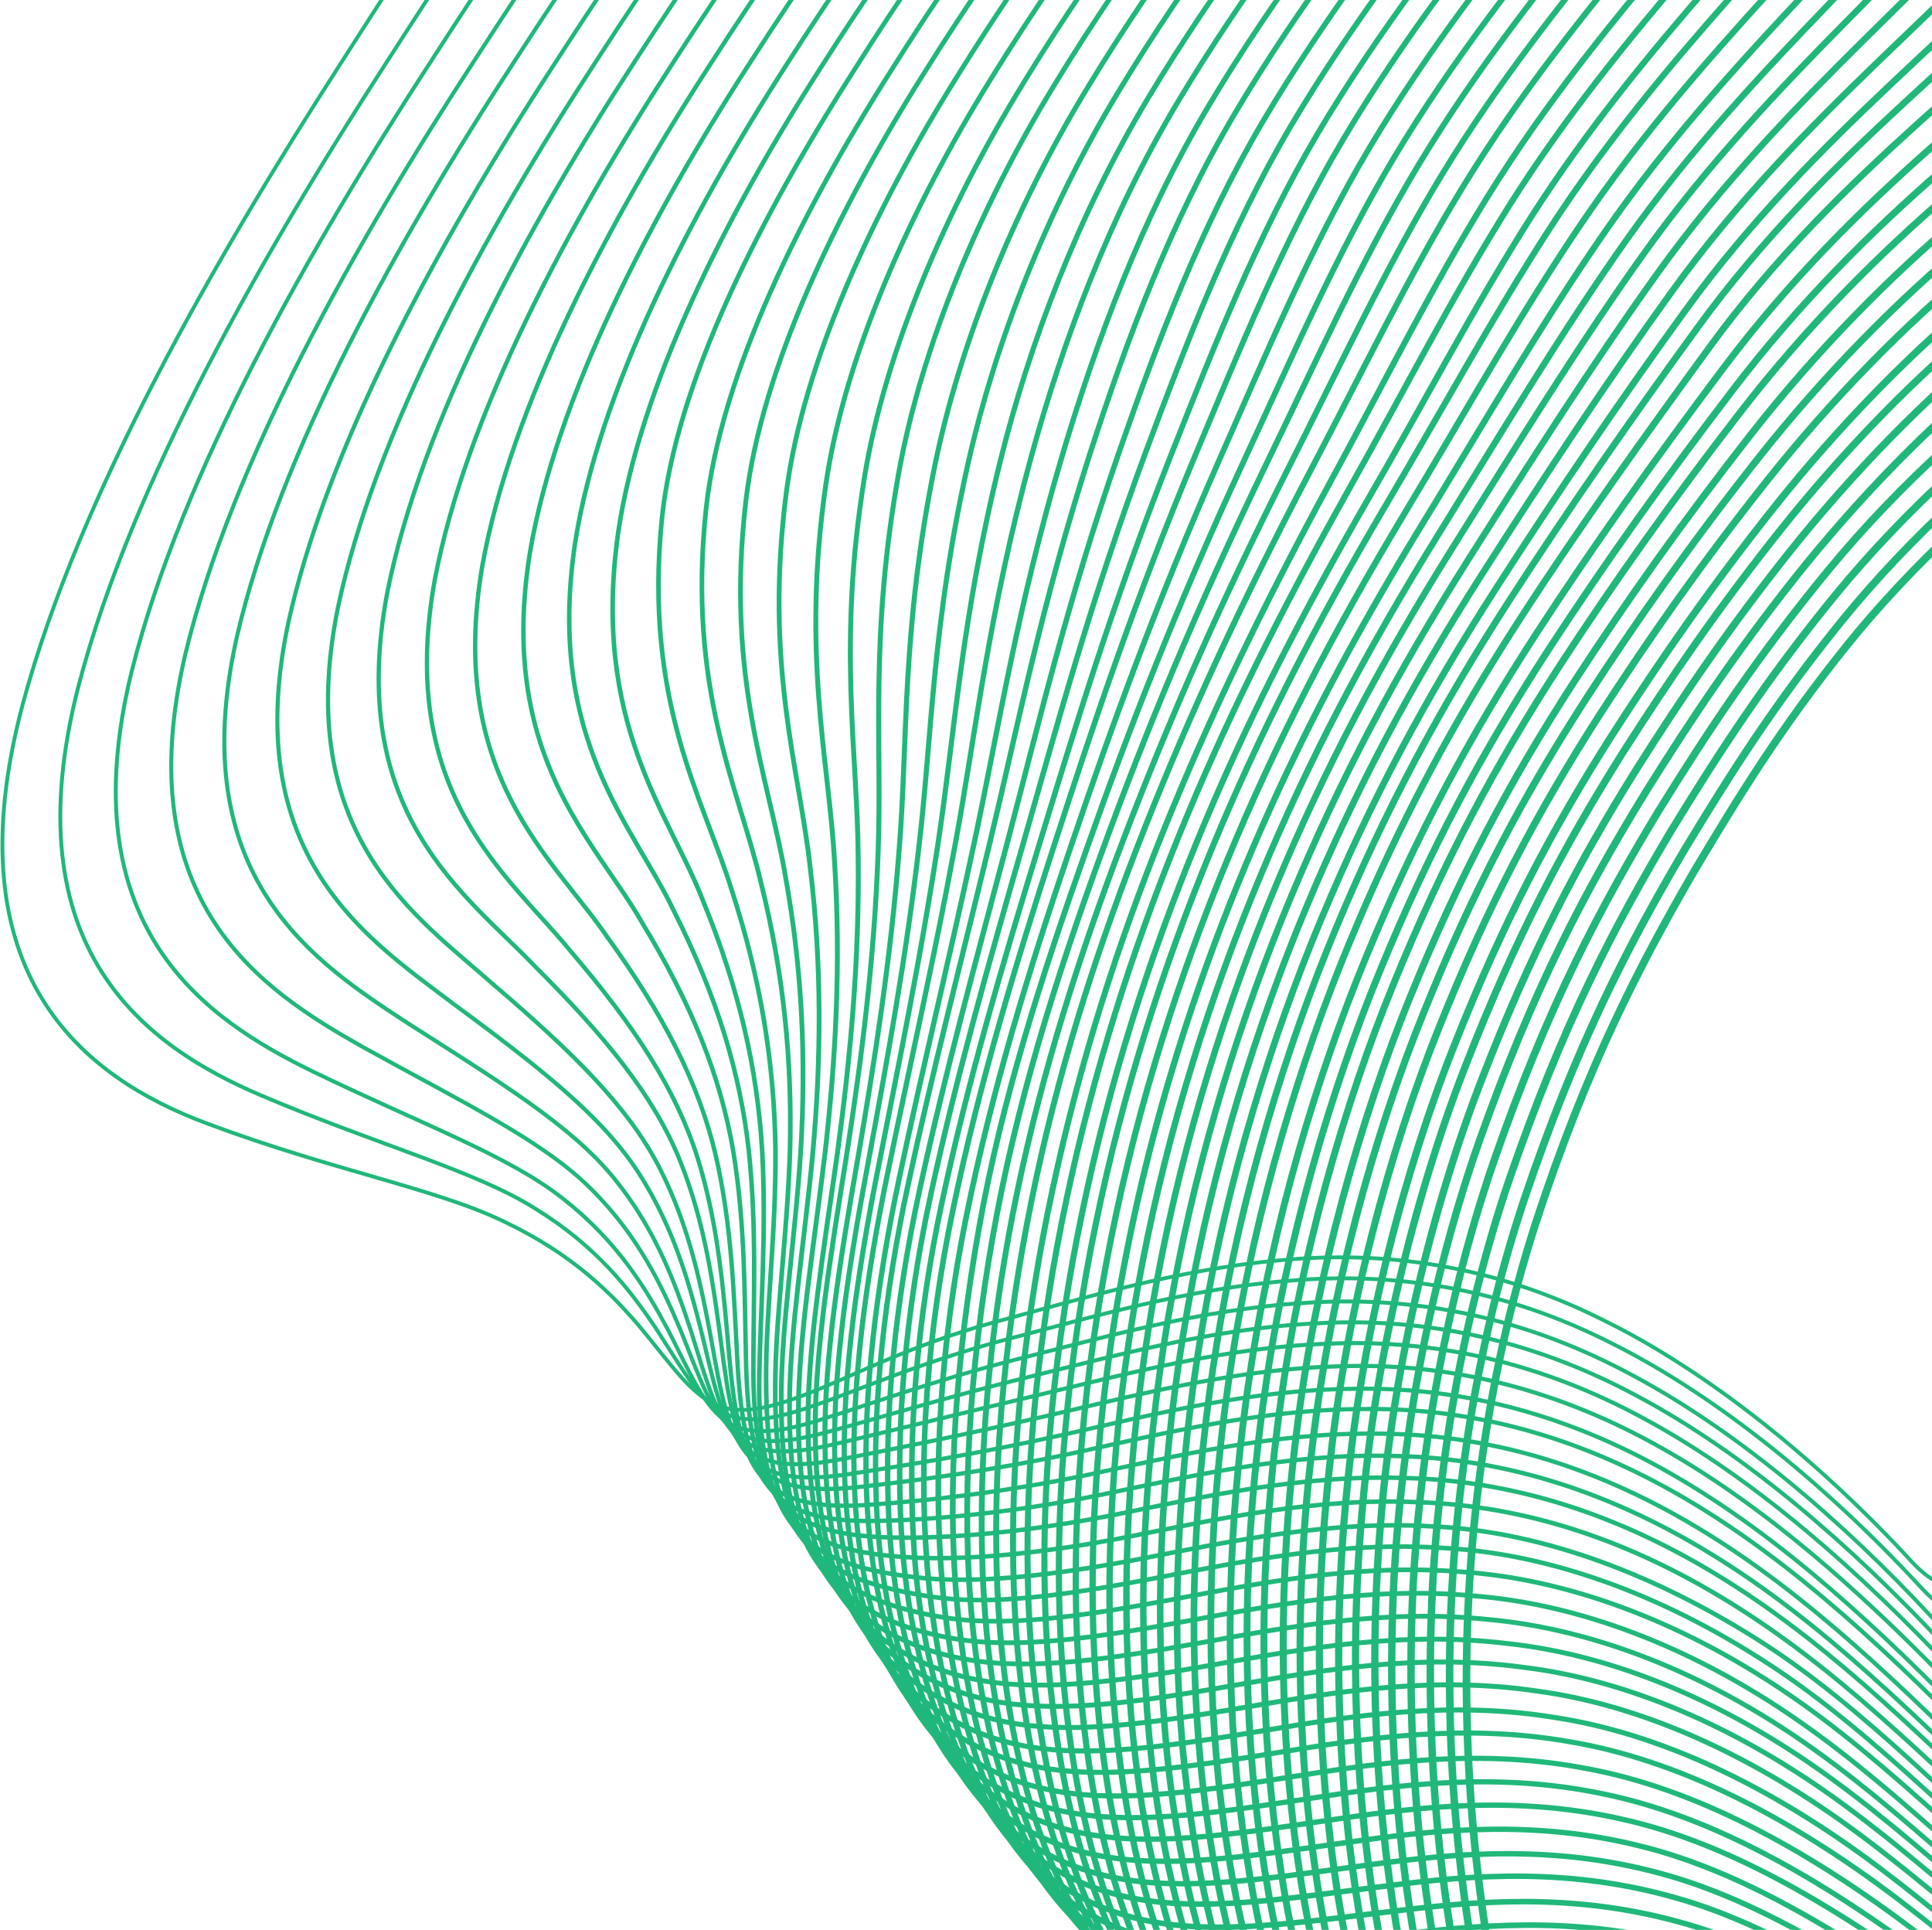 <svg xmlns="http://www.w3.org/2000/svg" width="801" height="800" viewBox="0 0 801 800" preserveAspectRatio="none"><g><g clip-path="url(#clip-C59B68FB-E0A0-4E85-92D5-1EB91D13834F)"><g><path fill="none" stroke="#20b87a" stroke-miterlimit="20" stroke-width="1.58" d="M792.58 647.344c-37.629-40.885-84.158-78.978-129.12-100.736-44.89-22.31-89.9-28.374-133.014-24.166-42.914 3.8-83.605 16.399-118.818 25.814-35.293 9.703-59.797 23.142-77.951 29.886-18.33 7.175-29.943 8.327-39.34 2.895-9.509-5.28-17.29-16.862-28.999-30.965-11.932-13.983-27.783-30.014-55.862-43.445-27.967-13.783-71.977-21.51-123.769-40.957C35.115 446.824-20.539 404.34 9.443 291.844c23.64-87.522 79.99-184.986 131.863-265.636 52.063-81.586 98.92-148.652 123.944-205.928 25.176-57.172 25.28-108.344 20.514-147.685-4.863-38.997-13.204-69.154-13.524-96.68-.52-27.454 7.022-52.236 25.512-76.058 18.29-23.855 47.345-46.46 81.614-67.483 34.43-21.183 72.841-40.781 109.59-60.668 37.404-19.51 72.528-42.332 114.315-55.235 41.707-12.911 92.523-3.64 152.624 3.16 55.422 5.639 116.883 27.485 177.76 72.786 60.836 44.964 119.546 112.68 165.731 191.217 46.561 78.818 76.04 171.443 92.019 252.237 16.123 81.17 21.497 153.26 21.593 219.927.12 66.667-5.158 131.406-21.61 188.41-16.354 57.131-41.57 105.727-69.217 146.684-27.615 41.077-57.574 74.866-83.806 105.432-26.303 30.534-51.207 53.716-73.92 69.835-22.737 16.062-43.283 27.302-60.98 38.077-17.683 10.743-32.479 21.006-45.21 30.653-12.74 9.616-23.241 18.759-34.094 22.503-10.804 3.767-21.353 1.112-31.582-10.048z"/></g><g><path fill="none" stroke="#20b87a" stroke-miterlimit="20" stroke-width="1.6" d="M797.004 658.644c-37.752-40.964-83.574-79.177-128.548-101.675-44.918-22.946-89.852-29.792-132.93-26.145-42.871 3.2-83.583 15.396-118.919 24.577-35.376 9.39-61.122 21.162-79.718 27.457-18.724 6.63-30.69 7.47-39.536 1.263-8.934-6.062-15.684-18.619-25.826-34.094-10.358-15.356-24.067-33.231-49.285-48.827-25.155-15.931-65.258-26.408-113.951-47.099-47.398-20.178-103.882-60.15-75.792-169.56 22.155-84.825 76.775-179.894 127.868-258.88 51.261-79.874 98.187-145.776 124.15-202.056 26.145-56.192 27.497-106.786 22.946-146.063-4.639-38.982-12.653-69.221-12.87-96.654-.407-27.408 7.023-51.961 25.147-75.419 17.932-23.49 46.318-45.587 79.815-66.093 33.673-20.658 71.216-39.781 107.496-59.016 36.896-18.835 72.073-40.812 114.103-51.513 41.991-10.693 92.252-1.336 151.84 5.518 55.027 5.742 115.878 28.096 175.76 73.867 59.852 45.428 117.175 113.473 161.83 191.755 45.013 78.61 71.344 170.857 86.012 249.915 14.797 79.465 19.628 149.95 19.396 215.78-.208 65.837-6.135 130.275-22.843 186.724-16.62 56.56-41.615 104.786-68.753 145.647-27.114 40.965-56.308 74.883-81.734 105.635-25.474 30.703-50.797 53.225-73.816 69.292-23.027 16.036-43.966 27.48-61.89 38.622-17.908 11.108-32.77 21.97-45.382 32.263-12.638 10.245-23.02 20.274-33.545 24.345-10.462 3.999-20.851 1.503-31.025-9.566z"/></g><g><path fill="none" stroke="#20b87a" stroke-miterlimit="20" stroke-width="1.63" d="M801.414 670.912c-38.042-41.138-83.07-79.412-128.106-102.673-44.98-23.598-89.873-31.168-132.932-28.095-42.86 2.632-83.583 14.46-119.073 23.39-35.473 9.074-62.4 19.252-81.462 25.078-19.157 6.089-31.336 6.473-40.002-.377-8.77-6.65-14.284-20.3-22.967-37.105-8.898-16.676-20.597-36.24-43.083-53.949-22.47-17.98-58.848-31.095-104.397-53.157-44.164-21.637-100.963-59.51-74.74-165.952C75.346 195.82 128.24 103.038 178.494 25.691c50.397-78.227 97.29-143.01 124.097-198.344 26.992-55.23 29.888-105.274 25.615-144.547-4.337-38.962-11.979-69.33-12.011-96.728-.24-27.374 7.154-51.764 24.927-74.874 17.596-23.166 45.34-44.763 78.085-64.792 32.929-20.14 69.635-38.793 105.468-57.374 36.41-18.164 71.644-39.153 113.895-47.635 42.22-8.386 91.849.544 151.001 7.53 54.687 5.921 114.975 28.839 173.887 75.122 58.8 45.867 115.183 111.819 157.963 192.67 42.94 80.964 66.514 169.602 80.093 247.18 13.596 77.836 17.965 146.796 17.445 211.908-.488 65.144-7.098 129.327-23.998 185.237-16.813 56.038-41.548 103.993-68.155 144.747-26.591 40.89-55.015 74.954-79.637 105.914-24.647 30.927-50.598 52.749-73.948 68.809-23.343 16.035-44.692 27.734-62.833 39.29-18.133 11.546-33.025 22.965-45.5 33.975-12.5 10.947-22.67 21.814-32.874 26.175-10.178 4.313-20.421 2.04-30.6-9.042z"/></g><g><path fill="none" stroke="#20b87a" stroke-miterlimit="20" stroke-width="1.66" d="M806.231 682.159c-38.479-41.344-82.624-79.632-127.722-103.607-45.041-24.216-89.875-32.504-132.908-29.976-42.816 2.08-83.568 13.512-119.182 22.232-35.566 8.76-63.561 17.448-83.12 22.72-19.624 5.44-32.053 5.423-40.568-2.08-8.612-7.328-13.206-21.856-20.529-39.92-7.53-17.912-17.342-39.096-37.23-58.76-19.912-19.911-52.7-35.559-95.045-59.023-40.904-23.16-97.374-59.391-73.053-162.75 19.296-79.663 70.372-170.078 119.711-245.757 49.46-76.552 96.206-140.143 123.72-194.502 27.723-54.264 32.349-103.615 28.42-142.887-3.978-38.991-11.165-69.43-10.98-96.783-.025-27.335 7.354-51.52 24.809-74.303 17.279-22.8 44.385-43.96 76.374-63.455 32.18-19.616 68.05-37.784 103.44-55.632 35.926-17.44 71.204-37.335 113.596-43.551 42.377-6.048 91.3 2.016 150.02 9.176 54.356 6.176 114.06 29.672 171.978 76.455 57.847 46.344 113.717 112.91 153.78 193.766 40.256 80.951 61.937 167.702 74.445 243.565 12.501 76.12 16.503 143.583 15.719 207.998-.753 64.463-8.02 128.295-25.058 183.662-16.95 55.495-41.36 103.103-67.395 143.782-26.018 40.8-53.637 75-77.47 106.103-23.825 31.096-50.564 52.216-74.253 68.312-23.665 16.087-45.41 28.023-63.737 40.015-18.319 11.976-33.205 24.032-45.506 35.744-12.324 11.64-22.16 23.231-32.052 27.951-9.852 4.696-19.976 2.576-30.204-8.496z"/></g><g><path fill="none" stroke="#20b87a" stroke-miterlimit="20" stroke-width="1.68" d="M810.478 693.395c-39.057-41.581-82.243-79.892-127.413-104.558-45.106-24.857-89.868-33.823-132.862-31.808-42.777 1.52-83.523 12.613-119.229 21.115-35.641 8.462-64.602 15.748-84.675 20.419-20.105 4.815-32.834 4.295-41.266-3.847-8.52-7.958-12.376-23.354-18.449-42.606-6.256-19.107-14.304-41.797-31.705-63.312-17.473-21.746-46.818-39.79-85.932-64.72-37.625-24.722-93.252-59.673-70.755-160.048C116.09 186.857 165.34 98.831 213.685 24.802c48.434-74.862 94.916-137.31 123.037-190.681 28.33-53.33 34.834-101.959 31.298-141.189-3.568-39.006-10.249-69.543-9.8-96.856.24-27.313 7.64-51.315 24.784-73.758 16.985-22.49 43.45-43.14 74.692-62.144 31.433-19.107 66.482-36.751 101.428-53.85 35.441-16.653 70.755-35.448 113.197-39.311 42.441-3.623 90.62 3.08 148.918 10.51 54.026 6.494 113.125 30.64 170.023 77.884 56.866 46.796 111.789 114.236 149.238 194.824 37.65 80.692 57.61 165.398 69.14 239.612 11.504 74.39 15.216 140.437 14.2 204.245-.976 63.832-8.913 127.313-26.017 182.147-17.001 55.018-41.034 102.247-66.459 142.853-25.441 40.677-51.938 75.925-75.243 106.293-24.121 31.456-50.674 51.667-74.723 67.855-24.001 16.156-46.106 28.377-64.58 40.83-18.48 12.421-33.312 25.13-45.377 37.599-12.113 12.357-21.497 24.69-31.09 29.712-9.552 5.04-19.576 3.048-29.873-7.982z"/></g><g><path fill="none" stroke="#20b87a" stroke-miterlimit="20" stroke-width="1.71" d="M815.797 705.627c-39.83-41.871-82.037-80.254-127.316-105.618-45.207-25.477-89.925-35.142-132.9-33.638-42.75 1.024-83.509 11.73-119.338 20.035a2518.888 2518.888 0 0 1-86.19 18.22c-20.618 4.104-33.7 3.104-42.126-5.681-8.513-8.586-11.817-24.829-16.714-45.216-5.089-20.244-11.466-44.336-26.532-67.66-15.154-23.475-41.246-43.815-77.156-70.275-34.405-26.293-88.693-60.403-67.922-157.931 16.554-74.773 64.002-160.523 111.32-232.951 47.392-73.245 93.551-134.583 122.171-187.016 28.853-52.449 37.318-100.281 34.222-139.52-3.12-39.022-9.258-69.715-8.514-97 .544-27.277 8.01-51.153 24.868-73.292 16.723-22.212 42.582-42.376 73.107-60.883 30.725-18.603 64.994-35.75 99.527-52.073 34.99-15.882 70.347-33.421 112.801-34.95 42.47-1.2 89.934 3.761 147.87 11.53 53.745 6.866 112.266 31.75 168.154 79.462 55.897 47.296 109.537 115.804 144.502 195.913 35.182 80.238 53.577 162.916 64.242 235.552 10.634 72.78 14.106 137.52 12.898 200.802-1.176 63.33-9.77 126.461-26.892 180.79-17.01 54.554-40.622 101.482-65.426 142.048-24.844 40.543-48.44 75.413-73.315 106.538-24.892 31.054-50.736 51.209-75.123 67.5-24.348 16.267-46.808 28.813-65.41 41.767-18.611 12.882-33.35 26.356-45.16 39.559-11.841 13.162-20.706 26.084-30.012 31.46-9.257 5.346-19.203 3.553-29.636-7.472z"/></g><g><path fill="none" stroke="#20b87a" stroke-miterlimit="20" stroke-width="1.73" d="M820.604 717.836c-40.729-42.214-81.962-80.595-127.354-106.68-45.304-26.147-89.976-36.436-132.913-35.436-42.712.48-83.457 10.897-119.395 19.002-35.834 7.986-66.445 12.858-87.593 16.13-21.148 3.337-34.61 1.81-43.097-7.616-8.566-9.226-11.486-26.244-15.325-47.703-4.007-21.331-8.83-46.807-21.668-71.77-12.95-25.132-35.93-47.656-68.644-75.596-31.219-27.86-83.634-61.497-64.533-156.199 15.27-72.442 60.885-155.87 107.125-226.689 46.288-71.594 92.016-131.81 121.051-183.298 29.267-51.52 39.738-98.463 37.114-137.724-2.632-39.03-8.199-69.843-7.127-97.119.872-27.268 8.415-50.999 25.028-72.81 16.477-21.907 41.737-41.638 71.564-59.64 30.026-18.083 63.533-34.75 97.663-50.216 34.546-15.05 69.884-31.333 112.308-30.437 41.097 1.297 89.209 4.161 146.759 12.25 53.447 7.297 111.373 32.877 166.211 81.06 54.903 47.767 106.862 117.41 139.464 196.78 32.835 79.508 49.784 160.144 59.686 231.154 9.854 71.099 13.166 134.628 11.766 197.437-1.36 62.881-10.59 125.53-27.651 179.386-16.957 54.056-40.097 100.751-64.23 141.213-24.203 40.462-46.823 75.907-71.435 106.671-24.66 30.661-50.84 50.792-75.563 67.234-24.684 16.41-47.472 29.3-66.156 42.767-18.693 13.433-33.299 27.58-44.793 41.582-11.534 13.962-19.78 27.46-28.795 33.172-8.974 5.761-18.869 4.137-29.467-6.905z"/></g><g><path fill="none" stroke="#20b87a" stroke-miterlimit="20" stroke-width="1.76" d="M826.537 729.066c-41.83-42.558-82.11-81.012-127.66-107.763-45.44-26.743-90.094-37.735-133.02-37.215-42.695 0-83.462 10.064-119.51 17.984-35.942 7.735-67.23 11.751-88.949 14.191-21.711 2.504-35.599.36-44.198-9.672-8.688-9.88-11.408-27.614-14.272-50.126-3.024-22.375-6.4-49.101-17.136-75.668-10.863-26.695-30.895-51.246-60.478-80.693-28.12-29.43-78.214-62.886-60.678-154.85 14.047-70.173 57.87-151.306 103.013-220.51 45.167-69.91 90.43-129.028 119.797-179.577 29.599-50.646 42.102-96.58 39.966-135.827-2.136-39.054-7.103-69.981-5.671-97.212 1.232-27.263 8.88-50.798 25.263-72.341 16.255-21.567 40.967-40.886 70.134-58.398 29.367-17.559 62.174-33.71 95.933-48.318 34.071-14.247 70.518-27.094 111.581-26.007 41.03 1.4 88.773 4.288 145.996 12.896 53.19 7.8 110.54 34.119 164.347 82.7 53.919 48.215 103.901 118.98 134.284 197.44 30.64 78.581 46.295 157.138 55.527 226.543 9.168 69.493 12.392 131.819 10.808 194.248-1.536 62.47-11.36 124.603-28.32 177.969-16.855 53.558-39.487 99.98-62.942 140.378-23.551 40.407-45.247 76.357-69.67 106.732-24.487 30.31-51.046 50.494-76.118 67.085-25.031 16.6-48.126 29.839-66.87 43.854-18.751 13.96-33.167 28.847-44.319 43.67-11.175 14.816-18.735 28.791-27.479 34.855-8.696 6.08-18.551 4.656-29.359-6.368z"/></g><g><path fill="none" stroke="#20b87a" stroke-miterlimit="20" stroke-width="1.78" d="M832.016 742.271c-43.074-42.923-82.438-81.508-128.16-108.955-45.585-27.455-90.203-38.994-133.102-39.018-42.674-.512-83.413 9.274-119.562 17.02-36.029 7.538-67.883 10.867-90.172 12.42-22.289 1.584-36.612-1.137-45.394-11.86-8.853-10.538-11.54-29-13.531-52.517-2.136-23.43-4.151-51.341-12.892-79.42-8.885-28.175-26.104-54.662-52.608-85.614-25.08-30.976-72.401-64.616-56.342-153.967 12.876-68.017 54.919-146.949 98.929-214.566 44.01-68.337 88.716-126.336 118.315-175.98 29.838-49.789 44.346-94.672 42.714-133.914-1.623-39.082-5.966-70.114-4.166-97.345 1.607-27.255 9.38-50.677 25.56-71.906 16.05-21.285 40.22-40.202 68.746-57.214 28.735-17.053 60.853-32.665 94.25-46.38 33.598-13.508 69.803-23.222 110.734-21.942 40.859 1.473 88.34 4.537 145.226 13.716 52.92 8.314 109.646 35.409 162.397 84.43 52.896 48.651 100.585 120.582 128.872 197.953 28.559 77.556 43.05 153.999 51.704 221.92 8.581 67.921 11.748 129.225 10.005 191.345-1.712 62.167-12.077 123.71-28.863 176.652-16.683 53.134-38.764 99.257-61.517 139.643-22.881 40.363-43.682 76.708-67.963 106.795-24.352 30.016-51.304 50.27-76.704 67.081-25.36 16.837-48.72 30.472-67.467 45.044-18.762 14.555-32.925 30.143-43.674 45.86-10.772 15.643-17.578 30.087-26.048 36.529-8.397 6.433-18.242 5.249-29.287-5.81z"/></g><g><path fill="none" stroke="#20b87a" stroke-miterlimit="20" stroke-width="1.81" d="M838.646 754.5c-44.498-43.277-83.03-82-128.976-110.177-45.778-28.152-90.396-40.331-133.295-40.812-42.667-1-83.413 8.49-119.673 16.07-36.147 7.385-68.455 10.314-91.348 10.858-22.893.592-37.692-2.8-46.698-14.188-9.08-11.251-11.887-30.369-13.095-54.864-1.328-24.375-2.08-53.48-8.95-83-7.016-29.569-21.582-57.897-45.075-90.299-22.157-32.465-66.296-66.587-51.601-153.38 11.79-65.932 52.097-142.642 94.972-208.71 42.85-66.73 86.965-123.66 116.753-172.37 30.02-48.91 46.49-92.659 45.37-131.886-1.112-39.1-4.823-70.253-2.632-97.453 2-27.2 9.92-50.534 25.917-71.468 15.886-20.975 39.547-39.516 67.488-56.025 28.14-16.557 59.632-31.657 92.7-44.405 33.196-12.627 69.08-19.702 109.914-18.19 40.715 1.601 87.99 4.89 144.566 14.717 52.673 8.923 108.794 36.795 160.5 86.13 51.873 49.07 97.028 122.051 123.376 198.185 26.629 76.343 40.091 150.7 48.258 217.144 8.08 66.395 11.255 126.717 9.343 188.607-1.888 61.906-12.734 122.812-29.3 175.275-16.478 52.695-37.964 98.54-60.009 138.872-22.189 40.292-42.186 76.967-66.375 106.792-24.277 29.768-51.634 50.11-77.367 67.18-25.692 17.06-49.29 31.12-68.007 46.3-18.734 15.11-32.612 31.53-42.907 48.095-10.31 16.517-16.318 31.361-24.54 38.171-8.136 6.882-17.982 5.85-29.309-5.17z"/></g><g><path fill="none" stroke="#20b87a" stroke-miterlimit="20" stroke-width="1.84" d="M845.869 766.716c-46.054-43.628-83.847-82.503-130.012-111.41-45.974-28.866-90.58-41.667-133.459-42.627-42.639-1.48-83.374 7.713-119.728 15.138-36.241 7.208-68.876 10.08-92.379 9.536-23.503-.496-38.792-4.584-48.077-16.681-9.34-11.929-12.427-31.739-12.938-57.18-.624-25.347-.2-55.581-5.294-86.423-5.254-30.883-17.29-60.965-37.85-94.736-19.32-33.907-59.903-68.686-46.453-153.068 10.772-63.95 49.357-138.46 91.076-202.96 41.671-65.118 85.118-120.922 115.01-168.758 30.108-48.02 48.476-90.56 47.877-129.738-.6-39.116-3.679-70.31-1.088-97.496 2.4-27.194 10.484-50.364 26.31-71.022 15.73-20.738 38.904-38.827 66.277-54.844 27.573-16.05 58.465-30.555 91.212-42.348 32.81-11.713 68.308-16.489 109.028-14.753 40.576 1.752 87.637 5.377 143.87 15.857 52.403 9.505 107.885 38.18 158.497 87.815 50.812 49.396 93.179 123.314 117.713 198.088 24.814 74.99 37.385 147.292 45.134 212.273 7.66 64.917 10.86 124.322 8.788 186.04-2.063 61.716-13.306 121.817-29.596 173.845-16.201 52.228-37.057 97.872-58.369 138.107-21.471 40.243-40.727 77.11-64.854 106.737-24.23 29.586-51.995 50.06-78.016 67.373-25.99 17.337-49.78 31.843-68.413 47.636-18.649 15.745-32.163 32.946-41.951 50.388-9.796 17.417-14.978 32.578-22.943 39.771-7.869 7.24-17.729 6.489-29.372-4.56z"/></g><g><path fill="none" stroke="#20b87a" stroke-miterlimit="20" stroke-width="1.86" d="M853.296 779.959c-47.799-43.935-84.976-83.052-131.43-112.734-46.232-29.626-90.84-43.07-133.735-44.51-42.64-1.97-83.376 6.913-119.833 14.236-36.345 7.13-69.195 10.211-93.342 8.49-24.148-1.656-39.96-6.481-49.559-19.35-9.646-12.692-13.157-33.17-13.053-59.54 0-26.288 1.504-57.635-1.92-89.75-3.591-32.202-13.237-63.837-30.954-99.009-16.605-35.283-53.318-70.991-40.984-153.099 9.838-62.029 46.767-134.453 87.335-197.466 40.504-63.605 83.272-118.343 113.21-165.271 30.155-47.184 50.359-88.398 50.27-127.563-.095-39.117-2.543-70.423.449-97.576 2.8-27.177 11.062-50.217 26.755-70.616 15.597-20.455 38.336-38.14 65.18-53.698 27.042-15.557 57.404-29.506 89.846-40.277 32.474-10.764 67.587-13.653 108.211-11.62 40.464 2.024 87.36 5.986 143.269 17.158 52.158 10.195 106.995 39.597 156.53 89.517 49.766 49.737 89.15 124.466 112.034 197.795 23.156 73.56 34.946 143.856 42.368 207.493 7.327 63.533 10.606 122.129 8.359 183.79-2.256 61.668-13.814 120.8-29.77 172.449-15.886 51.801-36.082 97.192-56.662 137.406-20.756 40.181-39.336 77.258-63.452 106.716-24.227 29.401-52.414 50.104-78.72 67.718-26.284 17.646-50.231 32.603-68.723 49.065-18.54 16.357-32.466 34.531-40.649 52.745-8.23 18.134-13.805 33.763-21.508 41.374-7.63 7.667-17.524 7.146-29.522-3.873z"/></g><g><path fill="none" stroke="#20b87a" stroke-miterlimit="20" stroke-width="1.89" d="M860.94 793.193c-49.863-44.223-88.057-85.836-133.326-114.214-45.206-28.321-91.163-44.367-134.024-46.263-42.668-2.465-83.407 6.138-119.984 13.34-36.465 7.002-69.409 10.78-94.236 7.747-24.828-2.897-41.188-8.58-51.137-22.208-9.996-13.492-14.046-34.603-13.43-61.9.528-27.25 3.034-59.612 1.177-92.96-2.025-33.387-9.42-66.534-24.396-103.042-13.998-36.628-46.566-73.408-35.232-153.307 8.988-60.26 44.332-130.604 83.775-192.096 39.355-62.069 81.422-115.695 111.365-161.774 30.086-46.223 48.358-86.213 52.216-125.274 3.746-38.917-1.16-70.447 2.273-97.616 3.21-27.146 11.662-50.065 27.245-70.176 15.495-20.207 37.826-37.516 64.198-52.553 26.573-15.037 56.435-28.426 88.618-38.15 32.183-9.754 66.92-11.09 107.459-8.746 40.379 2.289 87.129 6.666 142.739 18.566 51.928 10.852 106.114 41.006 154.585 91.167 48.719 50.008 84.976 125.353 106.346 197.145 21.642 72.08 32.775 140.383 39.939 202.676 7.051 62.165 10.7 119.848 7.995 181.757-2.737 61.796-14.222 119.664-29.79 170.937-15.535 51.4-35.04 96.528-54.897 136.701-20.034 40.126-38.026 77.33-62.174 106.66-24.251 29.306-52.873 50.209-79.461 68.15-26.557 18.007-50.624 33.436-68.945 50.553-18.376 17.006-31.607 36.237-39.146 55.083-7.596 18.758-12.63 34.98-20.074 42.998-7.355 8.043-17.296 7.819-29.678-3.2z"/></g><g><path fill="none" stroke="#20b87a" stroke-miterlimit="20" stroke-width="1.91" d="M868.623 805.466c-51.896-44.435-90.724-86.645-135.55-115.799-44.763-29.202-91.173-45.579-134.008-47.939-42.635-2.992-83.327 5.369-119.955 12.433-36.533 7.016-68.771 11.817-94.724 7.44-25.984-4.112-42.547-10.84-52.872-25.345-10.38-14.28-13.851-36.322-13.891-64.324-.152-27.873 4.23-61.475 3.878-96.03-.551-34.521-5.798-69.115-18.106-106.853-11.66-37.842-36.533-77.333-29-153.745 5.839-57.587 41.78-126.887 80.072-186.787 38.165-60.547 79.44-113.102 109.303-158.289 29.991-45.322 48.841-84.629 53.792-122.95 4.862-38.195.392-70.38 4.207-97.51 3.615-27.09 12.252-49.867 27.711-69.716 15.38-19.921 37.309-36.842 63.205-51.395 26.088-14.537 55.463-27.29 87.342-35.954 31.87-8.705 66.187-8.873 106.6-6.145 40.235 2.6 86.789 7.48 142.012 20.09 51.6 11.56 105.056 42.41 152.378 92.717 47.57 50.219 80.52 125.935 100.49 196.139 20.225 70.476 30.798 136.8 37.764 197.843 6.87 60.924 10.724 118.527 7.67 179.875-3.088 61.227-14.444 118.486-29.592 169.337-15.1 50.955-33.87 95.862-52.968 135.968-19.29 40.066-36.716 77.3-60.885 106.566-24.273 29.218-53.28 50.37-80.064 68.668-26.768 18.337-50.864 34.298-68.915 52.09-18.122 17.674-30.527 37.9-37.412 57.388-6.942 19.41-11.421 36.162-18.61 44.643-7.095 8.496-17.084 8.552-29.872-2.416z"/></g><g><path fill="none" stroke="#20b87a" stroke-miterlimit="20" stroke-width="1.94" d="M878.463 818.723c-54.138-44.607-93.84-87.446-138.43-117.424-44.542-30.067-91.286-46.904-134.148-49.73-42.67-3.48-83.355 4.57-120.095 11.533-36.636 6.85-69.07 11.684-95.296 7.234-26.232-4.29-43.926-13.084-54.673-28.418-10.804-15.157-14.533-37.965-14.421-66.879.008-28.778 5.137-63.35 6.154-99.05.824-35.652-2.409-71.584-12.164-110.525-9.195-39.022-30.57-79.612-22.672-154.397C298.792 154.903 332.26 87.8 369.44 29.268 406.484-29.808 447-81.345 476.77-125.672c29.899-44.504 49.289-83.093 55.259-120.73 5.914-37.485 1.929-70.2 6.122-97.321 4.017-27.09 12.852-49.713 28.241-69.296 15.317-19.623 36.884-36.228 62.38-50.273 25.673-14.005 54.635-26.161 86.277-33.724 31.634-7.618 65.613-6.85 105.939-3.801 40.157 2.969 86.596 8.355 141.478 21.72 47.392 11.371 95.944 38.893 139.55 82.98 43.798 43.975 75.897 110.39 96.095 174.283 20.415 64.102 31.947 126.196 40.03 183.071 8.034 56.86 12.868 109.614 13.756 164.56.936 55.027-4.545 112.279-15.1 162.76-10.476 50.698-25.185 96.45-41.246 137.591-16.07 41.158-33.531 77.891-50.457 111.39-16.918 33.484-39.053 62.11-64.125 84.245-25.056 22.176-51.817 39.246-74.857 55.571-23.047 16.294-42.27 32.235-56.154 50.018-13.957 17.662-21.791 38.029-26.937 55.707-5.194 17.638-9.259 32.155-16.061 39.181-6.73 7.066-16.293 6.506-28.497-3.537z"/></g><g><path fill="none" stroke="#20b87a" stroke-miterlimit="20" stroke-width="1.97" d="M887 832.031c-56.471-44.684-97.15-88.112-141.615-118.895-44.416-30.872-91.304-48.235-134.168-51.587-42.671-4.023-83.311 3.767-120.111 10.614-36.688 6.742-69.288 11.604-95.752 7.054-26.464-4.455-45.176-15.1-56.368-31.296-11.232-16.076-15.256-39.661-15.072-69.461.096-29.68 5.808-65.183 8.104-101.933 2.112-36.718.792-73.892-6.504-113.921-6.816-40.125-24.768-81.738-16.28-154.99 6.472-54.825 37.552-119.728 73.6-176.865 35.912-57.608 75.608-108.058 105.216-151.51 29.728-43.645 49.576-81.523 56.504-118.425 6.896-36.774 3.432-69.861 7.992-96.926 4.408-26.992 13.44-49.466 28.744-68.797 15.247-19.379 36.471-35.543 61.567-49.09 25.264-13.493 53.808-24.986 85.192-31.44 31.376-6.495 65.04-5.111 105.24-1.68 40.048 3.36 86.312 9.294 140.792 23.41 47.096 12.012 94.968 40.157 137.56 84.345 42.8 44.108 71.76 110.93 90.68 173.345 19.135 62.663 30.087 122.927 37.975 178.52 7.824 55.513 12.784 107.435 13.616 162.22.88 54.826-4.904 111.498-15.2 161.477-10.216 50.186-24.368 95.55-39.76 136.475-15.416 40.965-32.128 77.643-48.496 111.234-16.344 33.583-38.824 61.911-64.111 84.217-25.256 22.37-52.264 39.782-75.304 56.553-23.056 16.788-42.048 33.255-55.48 51.746-13.504 18.387-20.352 39.446-24.912 57.72-4.608 18.196-8.216 33.256-14.824 40.678-6.544 7.422-16.208 7.182-28.824-2.792z"/></g><g><path fill="none" stroke="#20b87a" stroke-miterlimit="20" stroke-width="1.99" d="M897.015 845.331c-58.922-44.637-100.768-88.786-145.26-120.37-44.462-31.728-91.355-49.66-134.225-53.587-42.685-4.55-83.276 2.911-120.13 9.678-36.744 6.606-69.504 11.54-96.21 6.902-26.705-4.583-46.349-16.876-58.01-34.008-11.701-17.075-16.06-41.453-15.844-72.19.12-30.592 6.262-67.063 9.742-104.83 3.31-37.734 3.783-76.1-1.16-117.21-4.535-41.158-19.172-83.836-9.902-155.73 7.023-53.627 35.872-116.5 70.807-172.293 34.816-56.21 73.679-105.598 103.096-148.228 29.528-42.821 49.772-80.004 57.594-116.227 7.814-36.087 4.887-69.455 9.805-96.464 4.783-26.961 14.013-49.284 29.257-68.335 15.189-19.1 36.104-34.927 60.834-47.948 24.898-12.965 53.059-23.786 84.196-29.12 31.128-5.328 64.536-3.64 104.614.231 39.943 3.791 86.028 10.31 140.095 25.186 46.7 12.7 93.921 38.742 135.535 85.73 41.654 46.845 67.44 111.117 85.292 172.142 17.971 61.185 28.473 119.722 36.215 174.125 7.678 54.306 12.805 105.486 13.573 160.2.8 54.747-5.199 110.7-15.173 160.256-9.91 49.7-23.458 94.673-38.166 135.455-14.733 40.774-30.721 77.46-46.59 111.188-15.811 33.744-38.598 61.745-64.104 84.275-25.434 22.595-52.66 40.406-75.646 57.65-23.01 17.252-41.726 34.344-54.643 53.53-12.98 19.084-18.835 40.903-22.81 59.738-4.023 18.787-7.158 34.368-13.597 42.214-6.358 7.878-16.124 7.95-29.185-1.96z"/></g><g><path fill="none" stroke="#20b87a" stroke-miterlimit="20" stroke-width="2.02" d="M908.264 858.67c-61.54-44.484-104.739-89.368-149.45-121.744-44.687-32.552-91.527-51.219-134.454-55.705-42.734-5.127-83.308 2.031-120.248 8.701-36.82 6.535-69.752 11.461-96.721 6.79-26.97-4.678-47.464-18.339-59.636-36.478-12.204-18.107-16.934-43.389-16.75-75.037.104-31.535 6.522-68.918 11.1-107.715 4.417-38.742 6.578-78.228 3.89-120.337-2.362-42.15-13.805-85.786-3.586-156.48 7.707-52.49 34.516-113.458 68.407-167.94 33.764-54.81 71.832-103.205 101.058-145.01 29.322-41.98 49.93-78.5 58.588-114.05 8.667-35.407 6.298-68.934 11.564-95.88 5.146-26.888 14.589-49.042 29.794-67.853 15.157-18.86 35.804-34.304 60.213-46.804 24.568-12.461 52.41-22.578 83.324-26.77 30.93-4.182 64.173-2.343 104.155 1.936 39.853 4.247 85.813 11.405 139.48 27.017 46.407 13.38 94.16 40.038 133.412 87.585 39.286 47.436 63.334 110.532 80.171 170.076 16.934 59.736 27.09 116.546 34.756 169.804 7.61 53.138 12.925 103.677 13.613 158.39.712 54.69-5.41 109.884-15.03 158.96-9.57 49.194-22.47 93.863-36.5 134.444-14.052 40.606-29.346 77.284-44.775 111.195-15.357 33.895-38.397 61.584-64.101 84.354-25.625 22.866-53.026 41.07-75.938 58.817-22.936 17.731-41.318 35.439-53.674 55.337-12.42 19.763-17.286 42.285-20.687 61.712-3.45 19.355-6.122 35.48-12.372 43.765-6.203 8.326-16.07 8.694-29.602-1.08z"/></g><g><path fill="none" stroke="#20b87a" stroke-miterlimit="20" stroke-width="2.04" d="M919.575 872.027C855.4 827.84 810.732 782.251 765.71 749.036c-44.997-33.36-91.657-52.826-134.584-57.945-42.742-5.726-83.245 1.12-120.206 7.686-36.84 6.423-69.899 11.461-97.08 6.703-27.188-4.72-48.427-19.483-61.102-38.686-12.715-19.195-17.833-45.42-17.737-78.02.024-32.51 6.59-70.82 12.163-110.602 5.422-39.733 9.172-80.235 8.629-123.311-.28-43.085-8.645-87.657 2.647-157.23 8.468-51.507 33.418-110.587 66.244-163.829 32.714-53.522 69.939-100.861 98.887-141.842 29.052-41.165 49.94-77.036 59.375-111.907 9.452-34.726 7.645-68.285 13.227-95.174 5.486-26.793 15.114-48.851 30.267-67.366 15.114-18.588 35.482-33.672 59.568-45.644 24.23-11.91 51.746-21.355 82.397-24.378 30.692-3.007 63.814-1.272 103.63 3.463 39.71 4.711 85.46 12.5 138.63 28.889 46.037 14.036 93.84 41.525 130.77 89.384 36.976 47.82 59.39 109.57 75.304 167.651 16.001 58.217 25.87 113.41 33.522 165.588 7.581 52.058 13.09 102.021 13.699 156.807.6 54.785-5.518 108.963-14.706 157.566-9.149 48.739-21.368 92.991-34.682 133.452-13.354 40.454-27.908 77.252-42.974 111.25-14.978 34-38.272 61.568-64.038 84.546-25.677 23.058-53.153 41.701-75.904 59.952-22.775 18.244-40.735 36.559-52.466 57.161-11.787 20.515-15.698 43.629-18.52 63.64-2.855 19.954-5.062 36.638-11.14 45.34-5.99 8.773-15.961 9.46-29.955-.153z"/></g><g><path fill="none" stroke="#20b87a" stroke-miterlimit="20" stroke-width="2.07" d="M931.057 885.406c-66.964-43.78-113.314-90.048-158.831-124.086-45.518-34.135-91.995-54.546-134.993-60.328-42.814-6.342-83.276.2-120.298 6.614-36.894 6.287-70.1 11.39-97.53 6.638-27.43-4.75-49.326-20.242-62.557-40.613-13.263-20.386-18.807-47.547-18.847-81.137-.096-33.455 6.496-72.765 12.975-113.506 6.352-40.684 11.6-82.241 13.096-126.165 1.712-43.932-3.72-89.392 8.751-157.95 9.312-50.57 32.654-107.962 64.485-159.932 31.742-52.21 68.156-98.565 96.859-138.754 28.798-40.381 49.94-75.555 60.108-109.786 10.2-34.063 8.936-67.55 14.824-94.358 5.807-26.705 15.623-48.58 30.75-66.862 15.087-18.315 35.238-33.023 59.053-44.476 23.95-11.357 51.285-19.987 81.62-21.962 29.71-1.808 63.636-.36 103.306 4.822 39.614 5.207 85.187 13.725 137.904 30.784 45.694 14.684 93.211 43.1 127.97 91.103 34.822 47.9 55.765 108.29 70.884 164.907 15.191 56.729 24.886 110.322 32.574 161.477 7.6 51.026 13.535 100.3 13.831 155.493.264 55.105-5.52 107.85-14.223 156.038-8.695 48.267-20.19 92.15-32.806 132.484-12.671 40.309-26.335 77.307-41.262 111.25-14.847 33.974-38.374 61.663-64.22 84.792-25.751 23.242-53.038 42.22-75.564 61.152-22.543 18.955-40.078 37.757-51.134 59.048-11.111 21.178-14.159 44.931-16.399 65.526-2.28 20.554-4.032 37.734-9.935 46.931-5.816 9.222-15.911 10.31-30.39.856z"/></g><g><path fill="none" stroke="#20b87a" stroke-miterlimit="20" stroke-width="2.1" d="M944.098 899.804c-69.834-43.19-118.028-90.181-164.206-125.042-46.177-34.957-92.459-56.36-135.547-62.857-42.904-6.97-83.335-.824-120.405 5.489-36.942 6.136-70.29 11.321-97.965 6.577-27.674-4.761-50.107-20.587-63.92-42.215-13.845-21.619-19.84-49.863-20.047-84.452-.264-34.509 6.234-74.81 13.549-116.504 7.187-41.67 13.83-84.172 17.262-128.947 3.602-44.766.977-91.021 14.718-158.695 10.212-49.75 32.164-105.51 63.048-156.318 30.82-50.975 66.44-96.366 94.867-135.788 28.515-39.59 49.89-74.178 60.743-107.743 10.884-33.413 10.18-66.778 16.35-93.478 6.098-26.66 16.102-48.359 31.212-66.37 15.077-18.05 35.013-32.42 58.582-43.31 23.673-10.84 51.035-18.098 80.718-19.658 29.747-1.512 63.68.432 103.23 6.16 39.504 5.754 84.897 14.915 137.124 32.71 45.33 15.306 92.195 44.774 124.903 92.725 32.78 47.839 52.396 106.823 66.825 161.959 14.486 55.256 24.097 107.32 31.868 157.567 7.707 50.119 13.798 99.75 13.99 154.414.16 54.6-5.346 106.767-13.541 154.494-8.196 47.783-18.912 91.413-30.876 131.603-12.037 40.206-24.73 77.275-39.583 111.2-14.773 33.94-38.598 61.72-64.56 85.036-25.874 23.467-53.084 42.71-75.1 62.25-22.033 19.546-39.031 39.34-49.33 61.32-10.38 21.851-12.67 46.223-14.334 67.394-1.713 21.115-3.017 38.885-8.748 48.559-5.65 9.68-15.854 11.17-30.827 1.92z"/></g><g><path fill="none" stroke="#20b87a" stroke-miterlimit="20" stroke-width="2.12" d="M957.008 913.227c-72.686-42.407-122.819-90.013-169.752-125.693-46.948-35.753-92.994-58.212-136.127-65.474-42.966-7.655-83.317-1.904-120.404 4.279-36.943 5.99-70.375 11.285-98.265 6.526-27.881-4.735-50.7-20.467-65.112-43.422-14.445-22.9-20.9-52.237-21.323-87.87-.472-35.568 5.838-76.879 13.877-119.47 7.934-42.583 15.868-85.981 21.13-131.516 5.383-45.494 5.447-92.46 20.492-159.261 11.141-48.934 31.896-103.154 61.857-152.792 29.913-49.733 64.705-94.147 92.834-132.795 28.193-38.784 49.74-72.737 61.21-105.633 11.525-32.745 11.365-65.818 17.787-92.437 6.359-26.522 16.525-48.101 31.609-65.81 15.044-17.764 34.784-31.76 58.09-42.094 23.379-10.318 50.164-16.397 79.877-17.509 29.753-1.095 63.617 1.304 103.016 7.55 39.343 6.287 84.484 16.15 136.152 34.601 44.901 15.885 90.73 46.422 121.46 94.092 30.816 47.59 49.22 105.058 63.048 158.67 13.877 53.724 23.467 104.354 31.353 153.671 7.838 49.237 14.028 99.227 14.18 153.32.136 54.052-5.046 105.585-12.669 152.798-7.63 47.294-17.667 90.589-28.953 130.548-11.39 39.952-22.994 77.192-37.807 111.073-14.74 33.896-38.919 61.722-65.008 85.205-26.01 23.603-53.132 43.175-74.583 63.267-21.49 20.06-37.287 41.135-46.773 63.754-9.581 22.483-11.27 47.438-12.373 69.17-1.16 21.675-2.007 39.983-7.574 50.156-5.479 10.182-15.796 12.11-31.249 3.096z"/></g><g><path fill="none" stroke="#20b87a" stroke-miterlimit="20" stroke-width="2.15" d="M971.123 927.65c-75.66-41.453-127.937-89.723-175.822-126.176-47.916-36.51-93.792-60.248-137.06-68.265-43.099-8.402-83.421-3.04-120.543 2.992-36.978 5.825-70.539 11.21-98.658 6.465-28.095-4.585-50.605-19.275-66.233-44.222-15.652-24.788-22.078-54.752-22.75-91.549-.712-36.692 5.337-79.058 14.02-122.6 8.594-43.558 17.74-87.82 24.742-134.098 7.074-46.238 9.683-93.837 26.087-159.87 12.107-48.222 31.912-101.037 61.024-149.564 29.087-48.598 63.12-92.06 90.96-129.97 27.903-38.053 49.596-71.385 61.672-103.637 12.123-32.117 12.53-64.81 19.18-91.357 6.594-26.451 16.917-47.814 31.985-65.28 15.036-17.507 34.609-31.125 57.703-40.902 23.134-9.801 49.501-14.858 79.269-15.53 29.776-.632 63.608 2.168 102.875 9.001 39.21 6.825 84.134 17.442 135.267 36.509 44.5 16.458 89.031 48.014 117.943 95.309 29.015 47.19 46.348 103.166 59.695 155.309C1245.867-57.53 1255.517-8.3 1263.568 40.25c8.026 48.51 14.26 98.933 14.427 152.42.176 53.504-4.609 104.415-11.627 151.197-7.018 46.83-16.556 89.676-27.119 129.505-10.683 39.766-21.197 77.219-36.05 111.047-14.811 33.853-39.418 61.76-65.712 85.428-26.207 23.795-53.286 43.63-74.188 64.313-20.95 20.666-35.497 42.67-43.643 66.337-8.234 23.555-9.843 48.758-10.419 71.05-.616 22.242-1.04 41.1-6.442 51.798-5.305 10.682-15.716 13.058-31.672 4.305z"/></g><g><path fill="none" stroke="#20b87a" stroke-miterlimit="20" stroke-width="2.17" d="M985.06 941.107c-78.567-40.31-133.079-89.074-181.992-126.297-48.977-37.248-94.699-62.266-138.07-71.12-43.202-9.173-83.454-4.23-120.579 1.608-36.972 5.647-70.594 11.102-98.913 6.399-28.288-4.567-51.105-19.268-67.044-44.574-15.963-25.17-23.409-57.426-24.352-95.305-.984-37.823 4.726-81.269 13.963-125.746 9.15-44.461 19.403-89.547 28.032-136.503 8.661-46.885 13.692-95.026 31.438-160.282 13.06-47.453 32.118-99 60.406-146.413 28.28-47.469 61.549-89.97 89.06-127.13 27.576-37.287 49.377-69.983 61.998-101.592 12.668-31.464 13.66-63.736 20.497-90.122 6.782-26.282 17.243-47.525 32.278-64.689 15.012-17.212 34.398-30.432 57.279-39.67 22.889-9.23 48.953-13.453 78.712-13.661 29.75-.216 63.5 3.063 102.576 10.461 39.02 7.399 83.655 18.668 134.175 38.36 44.027 16.963 86.926 49.508 114.117 96.232 27.296 46.645 43.683 100.984 56.623 151.684 12.98 50.764 22.753 98.633 30.999 146.453 8.237 47.757 14.451 98.625 14.723 151.468.288 52.94-3.919 103.247-10.405 149.428-6.494 46.23-15.507 88.7-25.296 128.306-9.917 39.582-19.298 77.173-34.253 110.957-14.94 33.792-40.028 61.778-66.524 85.58-26.408 23.938-53.416 44.07-73.73 65.288-20.353 21.195-33.557 44.278-40.331 68.816-6.87 24.426-7.894 50.14-7.942 73.039-.088 22.81-.112 42.237-5.342 53.41-5.167 11.19-15.667 14.053-32.102 5.615z"/></g><g><path fill="none" stroke="#20b87a" stroke-miterlimit="20" stroke-width="2.2" d="M1001.203 954.563c-81.56-38.998-138.482-88.166-188.636-126.188-50.226-37.99-95.923-64.418-139.475-74.139-43.392-10.026-83.608-5.553-120.775.104-37 5.433-70.71 10.954-99.251 6.32-28.502-4.544-51.65-19.234-67.925-44.91-16.307-25.604-24.685-59.89-25.95-98.895-1.296-39.054 4.057-83.645 13.763-129.1 9.634-45.455 20.924-91.375 31.07-138.958 10.17-47.503 17.468-96.215 36.6-160.737 14.018-46.8 32.55-97.167 60.099-143.542 27.573-46.431 60.116-88.046 87.345-124.467 27.277-36.566 49.177-68.66 62.324-99.656 13.186-30.86 14.81-62.586 21.796-88.87 6.945-26.196 17.523-47.247 32.542-64.138 14.995-16.922 34.239-29.78 56.931-38.446 22.7-8.673 48.602-12.17 78.36-11.93 29.733.233 63.427 4.017 102.347 11.962 38.863 7.986 83.224 19.971 133.154 40.19 43.568 17.443 84.64 50.897 110.26 96.968 25.742 45.999 41.305 98.751 53.955 148.079 12.683 49.375 22.645 95.99 31.126 143.15 8.49 47.16 14.667 98.447 15.099 150.671.448 52.36-3.097 102.016-9.242 147.647-6.177 45.671-14.37 87.806-23.324 127.244-9.106 39.43-17.38 77.196-32.542 110.961-15.155 33.773-40.84 61.842-67.597 85.805-26.678 24.1-53.643 44.543-73.359 66.307-19.763 21.755-31.694 45.759-36.999 71.275-5.409 25.372-5.329 51.816-4.889 75.235.4 23.356.776 43.343-4.304 55.057-4.985 11.746-15.58 15.09-32.503 7.001z"/></g><g><path fill="none" stroke="#20b87a" stroke-miterlimit="20" stroke-width="2.22" d="M1016.086 968.048c-84.444-37.388-143.818-86.942-195.292-125.65-51.562-38.676-97.278-66.552-140.995-77.207-43.557-10.903-83.716-6.952-120.868-1.512-36.984 5.183-70.73 10.775-99.445 6.191-28.668-4.463-52.122-19.182-68.715-45.139-16.633-25.925-25.86-61.937-27.46-102.157-1.647-40.283 3.31-86.126 13.394-132.48C386.717 443.69 398.92 396.95 410.5 348.82c11.563-48.035 20.999-97.214 41.47-161.006 14.937-46.123 33.106-95.374 59.958-140.72 26.885-45.38 58.71-86.127 85.611-121.811 26.957-35.86 48.907-67.321 62.525-97.678 13.658-30.204 15.961-61.337 23.054-87.486 7.045-26.045 17.729-46.947 32.698-63.537 14.954-16.646 34.042-29.149 56.536-37.188 22.502-8.119 48.323-10.99 78.022-10.295 29.676.664 63.261 4.952 101.949 13.479 38.63 8.535 82.66 21.23 131.919 41.94 43.037 17.861 82.02 52.073 106.17 97.364 24.278 45.22 39.127 96.35 51.562 144.288 12.45 47.931 22.67 93.382 31.394 139.929 8.757 46.555 14.866 98.245 15.538 149.8.695 51.666-2.455 100.588-8.165 145.68-5.757 45.138-13.034 86.83-21.095 126.105-8.244 39.204-15.425 77.168-30.874 110.892-15.458 33.74-41.758 61.921-68.779 85.983-26.948 24.285-53.84 44.93-72.92 67.272-19.128 22.31-29.692 47.211-33.554 73.624-3.974 26.27-1.815 53.746-1.184 77.511.576 23.686 1.56 44.412-3.374 56.65-4.83 12.27-15.497 16.086-32.874 8.431z"/></g><g><path fill="none" stroke="#20b87a" stroke-miterlimit="20" stroke-width="2.25" d="M1033.079 981.51c-87.361-35.574-149.356-85.32-202.328-124.732-53.076-39.34-98.976-68.723-142.932-80.352-43.813-11.82-83.946-8.437-121.119-3.263-37.005 4.919-70.81 10.581-99.712 6.038-28.853-4.422-52.627-19.082-69.57-45.33-16.983-26.224-26.974-63.63-28.95-105.113-2.023-41.596 2.552-88.646 12.92-136.024 10.303-47.394 23.365-94.892 36.268-143.581 12.871-48.594 24.334-98.083 46.125-161.209 15.854-45.498 33.845-93.676 60.075-138.055 26.286-44.41 57.451-84.255 84.073-119.244 26.662-35.126 48.676-65.98 62.755-95.74 14.11-29.631 17.167-59.998 24.334-86.023 7.111-25.928 17.879-46.618 32.813-62.925 14.927-16.355 33.87-28.424 56.204-35.917 22.342-7.526 48.212-9.917 77.85-8.766 29.621 1.104 63.122 5.903 101.6 15.012 38.428 9.07 82.129 22.45 130.749 43.61 42.524 18.22 79.273 53.073 102.103 97.492 22.958 44.339 37.221 93.884 49.532 140.478 12.32 46.595 22.854 90.886 31.862 136.896 9.047 46.058 15.086 98.043 16.07 148.932 1.024 51.04-1.991 99.098-7.191 143.645-5.248 44.587-11.535 85.887-18.654 124.98-7.336 39.036-13.52 77.112-29.35 110.838-15.863 33.71-42.885 61.958-70.21 86.183-27.27 24.425-54.108 45.363-72.539 68.244-18.486 22.841-27.645 48.69-30.077 75.905-2.56 27.088.984 55.312 2.928 79.865 1.896 24.488 2.463 45.418-2.328 58.222-4.728 12.765-15.47 17.195-33.301 9.933z"/></g><g><path fill="none" stroke="#20b87a" stroke-miterlimit="20" stroke-width="2.28" d="M1050.466 993.988c-90.206-33.556-154.904-83.354-209.497-123.42-54.72-39.922-100.92-70.887-145.166-83.571-44.103-12.812-84.221-10.084-121.419-5.15-37.022 4.606-70.867 10.308-99.951 5.822-29.029-4.359-53.113-18.97-70.395-45.472-17.339-26.447-27.98-64.945-30.365-107.738-2.44-42.945 1.776-91.344 12.33-139.727 10.505-48.44 24.316-96.718 38.454-145.91 14.09-49.078 27.436-98.884 50.52-161.342 16.73-44.857 34.685-92.072 60.369-135.537 25.74-43.465 56.289-82.49 82.629-116.783 26.38-34.412 48.44-64.705 62.945-93.847 14.539-29.038 18.443-58.611 25.628-84.49 7.138-25.807 17.947-46.32 32.838-62.322 14.874-16.05 33.693-27.735 55.864-34.652 22.188-6.934 48.192-8.933 77.748-7.326 29.549 1.576 62.938 6.886 101.184 16.539 38.206 9.644 81.54 23.663 129.492 45.208 41.982 18.545 76.348 53.837 97.967 97.334 21.755 43.376 35.558 91.375 47.815 136.672 12.274 45.256 23.172 88.496 32.477 134.056 9.354 45.64 15.33 97.87 16.715 148.052 1.44 50.367-1.712 97.558-6.32 141.583-4.65 44.048-9.842 84.922-15.995 123.852-6.385 38.85-11.658 77.101-27.98 110.817-16.355 33.732-44.152 62.027-71.82 86.426-27.612 24.551-54.392 45.808-72.131 69.224-17.803 23.383-25.508 50.142-26.548 78.124-1.168 27.862 3.712 56.788 6.945 82.051 3.176 25.216 4.017 46.592-.656 59.987-4.609 13.356-15.418 18.298-33.677 11.54z"/></g><g><path fill="none" stroke="#20b87a" stroke-miterlimit="20" stroke-width="2.3" d="M1068.187 1007.445c-92.962-31.24-160.404-81.037-216.74-121.667-56.463-40.534-103.124-73.03-147.696-86.835-44.428-13.916-84.551-11.773-121.77-7.206-37.026 4.295-70.915 9.958-100.155 5.55-29.184-4.302-53.559-18.859-71.196-45.58-17.684-26.698-28.871-65.776-31.704-109.998-2.897-44.38 1.008-94.097 11.667-143.605 10.61-49.5 25.087-98.584 40.347-148.276 15.204-49.556 30.312-99.64 54.639-161.44 17.565-44.27 35.618-90.563 60.793-133.152C571.627 12.606 601.587-25.57 627.65-59.2c26.103-33.744 48.197-63.457 63.105-91.994 14.932-28.433 19.806-57.178 26.976-82.9 7.113-25.674 17.932-45.997 32.76-61.729 14.813-15.732 33.498-27.065 55.504-33.384 22.038-6.342 48.253-8.014 77.693-5.966 29.456 2.031 62.713 7.862 100.7 18.067 37.946 10.206 80.902 24.85 128.155 46.717 41.427 18.82 73.252 54.403 93.801 96.912 20.678 42.382 34.106 88.819 46.405 132.88 12.3 44.013 23.606 86.251 33.233 131.432 9.683 45.245 15.628 97.664 17.469 147.148 1.944 49.62-1.6 95.977-5.546 139.487-3.945 43.517-7.97 84.003-13.115 122.746-5.386 38.694-9.89 77.061-26.808 110.813-16.948 33.776-45.572 62.145-73.596 86.699-27.975 24.73-54.663 46.22-71.683 70.23-17.085 23.947-23.295 51.548-22.959 80.293.2 28.593 6.37 58.138 10.835 84.092 4.41 25.89 6.218 47.948 1.64 61.889-4.496 13.908-15.363 19.475-34.033 13.213z"/></g><g><path fill="none" stroke="#20b87a" stroke-miterlimit="20" stroke-width="2.33" d="M1085.852 1019.884c-95.544-28.714-165.737-78.31-223.877-119.456-58.293-41.034-105.533-75.116-150.446-90.125-44.785-15.081-84.884-13.657-122.104-9.433-37.02 3.896-70.896 9.577-100.27 5.2-29.31-4.248-53.958-18.713-71.928-45.658-18.002-26.826-29.182-65.764-32.853-111.775-3.719-46.059.184-97.078 10.836-147.745 10.605-50.691 25.648-100.566 41.922-150.73 16.21-50.035 32.95-100.326 58.445-161.49 18.338-43.658 36.572-89.117 61.3-130.888 24.807-41.802 54.197-79.228 79.997-112.198 25.823-33.09 47.928-62.22 63.21-90.19 15.3-27.866 21.281-55.643 28.375-81.245 7.03-25.578 17.826-45.723 32.557-61.156 14.691-15.48 32.877-26.313 55.326-32.09 22.44-5.8 48.048-7.24 77.374-4.704 29.318 2.488 62.403 8.817 100.087 19.585 37.643 10.745 80.157 26.026 126.653 48.115 40.81 19.025 70.01 54.708 89.579 96.214 19.697 41.347 32.853 86.27 45.248 129.144 12.388 42.795 24.16 84.117 34.101 129.008 9.997 45.019 16.57 97.646 18.162 146.073 1.663 48.627-1.551 94.574-4.67 137.512-3.151 42.971-5.91 82.998-10.03 121.64-4.35 38.538-8.252 77.053-25.846 110.863-17.627 33.802-47.113 62.324-75.487 87.013-28.327 24.89-54.894 46.683-71.137 71.26-16.306 24.506-20.993 52.996-19.321 82.405 1.52 29.29 8.94 59.428 14.579 85.998 5.59 26.521 9.053 49.37 4.566 63.884-4.406 14.473-15.314 20.705-34.348 14.969z"/></g><g><path fill="none" stroke="#20b87a" stroke-miterlimit="20" stroke-width="2.35" d="M1104.974 1032.298c-98.05-25.877-171.045-75.07-231.134-116.682-60.24-41.459-108.27-77.07-153.62-93.34-45.23-16.303-85.35-15.647-122.591-11.84-37.041 3.472-70.916 9.08-100.433 4.768-29.444-4.207-54.354-18.59-72.675-45.674-18.345-26.99-29.94-66.352-33.883-113.163-4.014-46.89-.631-99.98 9.932-151.821 10.508-51.906 26.03-102.548 43.24-153.174 17.137-50.474 35.378-100.892 61.999-161.413 19.073-43.09 37.577-87.645 61.936-128.664 24.438-41.027 53.315-77.679 78.88-109.995 25.575-32.428 47.694-61.017 63.344-88.365 15.65-27.301 22.919-53.986 29.884-79.47 6.901-25.446 17.641-45.427 32.275-60.554 14.595-15.174 32.915-25.428 55.25-30.82 22.328-5.391 47.83-6.423 77.026-3.463 29.189 2.943 62.088 9.782 99.465 21.077 37.338 11.27 79.409 27.109 125.167 49.386 40.2 19.15 66.726 54.746 85.446 95.18 18.841 40.276 31.844 83.695 44.399 125.394 12.563 41.643 24.822 82.094 35.098 126.704 10.308 44.795 17.201 97.22 18.609 144.783 1.463 47.842-1.272 93.093-3.495 135.488-2.255 42.41-3.686 81.958-6.75 120.457-3.302 38.412-6.796 76.999-25.181 110.883-18.401 33.884-48.829 62.488-77.57 87.325-28.7 25.061-55.146 47.139-70.564 72.272-15.498 25.093-18.625 54.393-15.674 84.398 2.807 29.892 11.42 60.544 18.185 87.693 6.717 27.093 11.42 50.61 7.845 65.832-3.527 15.166-15.034 21.941-34.41 16.798z"/></g><g><path fill="none" stroke="#20b87a" stroke-miterlimit="20" stroke-width="2.38" d="M1124.588 1044.704c-100.438-22.855-176.27-71.412-238.423-113.393-62.282-41.806-111.1-78.276-157.16-96.466-45.907-18.295-85.95-17.863-123.259-14.496-37.084 3.024-70.96 8.528-100.62 4.24-29.582-4.2-54.755-18.463-73.425-45.685-18.694-27.118-30.717-66.908-34.965-114.48-4.327-47.646-.311-102.418 9.216-155.68 9.455-53.268 26.133-104.665 44.195-155.765 17.966-50.91 37.604-101.418 65.289-161.318 19.758-42.51 38.596-86.267 62.65-126.545 24.133-40.269 52.562-76.21 77.911-107.905 25.366-31.806 47.5-59.828 63.505-86.602 16.039-26.727 26.006-52.47 31.725-77.62 5.72-25.15 17.23-45.1 31.7-59.988 14.48-14.887 32.997-24.59 55.203-29.622 22.198-5.032 47.603-5.656 76.64-2.24 29.045 3.408 61.761 10.76 98.822 22.535 37.028 11.791 78.64 28.15 123.666 50.525 39.596 19.23 63.418 54.54 81.408 93.914 18.118 39.173 31.045 81.115 43.843 121.728 12.799 40.518 25.606 80.187 36.228 124.616 10.647 44.606 17.495 96.57 18.823 143.4 1.367 47.1-.776 91.69-2 133.48-1.272 41.837-1.28 80.922-3.28 119.288-2.224 38.237-5.551 76.987-24.837 110.953-19.278 33.99-50.699 62.684-79.816 87.69-29.093 25.23-55.386 47.605-69.945 73.332-14.638 25.678-16.23 55.732-12.014 86.338 4.047 30.455 13.798 61.605 21.637 89.275 7.792 27.59 13.519 51.709 10.975 67.628-2.48 15.91-13.998 23.366-33.692 18.863z"/></g><g><path fill="none" stroke="#20b87a" stroke-miterlimit="20" stroke-width="2.41" d="M1144.612 1056.06c-102.648-19.589-181.265-67.322-245.561-109.566-64.408-42.02-114.577-79.662-161.009-99.412-46.288-19.957-86.664-20.326-124.025-17.469-37.128 2.497-71 7.882-100.784 3.593-29.696-4.177-55.112-18.325-74.136-45.693-19.033-27.231-31.497-67.386-36.065-115.72-4.656-48.382-1.112-104.685 8.584-159.253 9.64-54.639 26.12-106.99 44.905-158.54 18.704-51.382 39.616-101.965 68.288-161.245 20.384-41.948 39.584-84.928 63.392-124.547 23.88-39.611 51.905-74.837 77.057-105.942 25.168-31.208 47.32-58.68 63.656-84.888 16.368-26.183 26.984-51.27 33.576-75.78 6.592-24.472 16.808-44.765 31.152-59.37 14.336-14.635 33.08-23.838 55.129-28.487 22.048-4.682 47.32-4.898 76.192-1.049 28.864 3.85 61.392 11.684 98.105 23.975 36.696 12.348 78.768 28.696 122.032 51.583 38.064 19.79 60.112 54.119 77.497 92.37 17.496 38.05 30.44 78.597 43.544 118.184 13.104 39.5 26.472 78.43 37.448 122.73 10.992 44.51 17.464 95.844 18.816 141.937 1.384 46.38-.064 90.257-.184 131.476-.2 41.212 1.296 79.863.36 118.146-1.144 38.138-4.568 77.037-24.832 111.119-20.256 34.09-52.68 62.921-82.177 88.112-29.472 25.431-55.576 48.118-69.208 74.445-13.712 26.256-13.768 57.072-8.352 88.225 5.248 30.993 16.064 62.57 24.912 90.73 8.8 28.095 15.496 52.702 13.936 69.283-1.504 16.612-12.272 24.927-32.248 21.054z"/></g><g><path fill="none" stroke="#20b87a" stroke-miterlimit="20" stroke-width="2.43" d="M1164.791 1067.391c-94.203-14.523-169.4-54.013-232.063-92.39-62.704-38.208-112.433-75.433-156.73-100.223-44.25-24.854-83.493-34.4-119.184-35.688-35.54-1.584-68.023 3.537-97.754 4.697-29.644 1.12-56.417-2.088-79.045-15.556-22.597-13.379-40.963-36.96-53.529-70.376-12.59-33.368-19.27-76.322-19.477-124.1-.272-47.852 5.83-100.264 16.91-149.788 11.03-49.611 26.668-96.862 44.761-143.57 18.046-46.61 38.459-92.74 65.055-145.513 20.957-41.386 40.514-83.62 64.12-122.565 23.684-38.953 51.336-73.505 76.317-104.016 24.988-30.615 47.153-57.541 63.815-83.163 16.693-25.614 27.916-50.116 35.355-73.93 7.439-23.797 16.55-44.314 30.732-58.637 14.174-14.323 33.123-23.07 54.992-27.39 21.877-4.337 47.001-4.193 75.677.136 28.676 4.257 60.96 12.635 97.307 25.358 36.33 12.843 79.06 29.582 120.103 52.46 36.147 19.892 57.032 53.46 73.902 90.549 16.974 36.856 30.02 76.074 43.482 114.675 13.454 38.464 27.436 76.69 38.754 120.98 11.343 44.418 17.142 94.854 18.614 140.28 1.504 45.627.864 88.821 1.936 129.406.975 40.602 4.031 78.739 4.159 116.924-.064 38.033-3.855 77.026-25.213 111.29-21.3 34.24-54.768 63.174-84.628 88.54-29.844 25.63-55.704 48.612-68.35 75.554-12.718 26.862-11.263 58.373-4.704 89.997 6.392 31.463 18.222 63.47 28.013 92.021 9.742 28.51 17.333 53.565 16.717 70.777-.552 17.18-9.83 26.406-30.044 23.261z"/></g><g><path fill="none" stroke="#20b87a" stroke-miterlimit="20" stroke-width="2.46" d="M1185.175 1077.687c-92.617-10.19-173.3-49.033-237.968-87.307-64.79-37.979-116.213-75.933-161.397-101.825-45.16-25.948-84.746-37.202-120.604-39.322-35.698-2.376-68.18 2.28-97.952 3.263-29.683.936-56.534-2.255-79.363-15.677-22.796-13.318-41.465-36.923-54.382-70.55-12.942-33.563-20.013-77.036-20.477-125.501-.536-48.593 5.687-102.009 16.661-152.73 10.934-50.776 26.644-98.768 45.297-145.777 18.597-46.905 39.945-92.978 67.292-145.179 21.46-40.81 41.37-82.283 64.846-120.622 23.548-38.362 50.871-72.197 75.707-102.136 24.836-30.02 47.032-56.368 64.005-81.452 17.005-25.02 28.82-48.913 37.066-72.061 8.23-23.085 15.95-43.914 30.539-57.792 14.55-13.87 33.018-22.428 54.71-26.364 21.685-4 46.649-3.407 75.116 1.28 28.467 4.68 60.502 13.502 96.464 26.676 35.954 13.326 78.979 30.356 117.948 53.128 34.338 19.853 54.2 52.608 70.66 88.507 16.55 35.723 29.803 73.605 43.673 111.223 13.862 37.499 28.475 75.093 40.153 119.358 11.71 44.362 16.55 93.738 18.23 138.444 1.743 44.905 2.023 87.323 4.375 127.229 2.231 39.962 6.934 77.548 8.094 115.662 1.016 37.955-3.487 77.077-26.003 111.488-22.437 34.379-56.959 63.43-87.17 88.986-30.203 25.805-55.774 49.121-67.357 76.685-11.662 27.468-8.75 59.591-1.087 91.65 7.486 31.867 20.26 64.263 30.93 93.154 10.615 28.884 19.037 54.328 19.317 72.085.312 17.742-7.622 27.724-27.323 25.477z"/></g><g><path fill="none" stroke="#20b87a" stroke-miterlimit="20" stroke-width="2.48" d="M1206.611 1087.879c-89.13-5.975-176.338-43.556-243.018-81.552-66.927-37.62-120.184-76.241-166.406-103.223-46.213-27.013-86.264-40.084-122.329-43.124-35.92-3.271-68.432.944-98.27 1.68-29.75.68-56.69-2.471-79.717-15.878-22.995-13.303-41.972-36.877-55.258-70.714-13.303-33.772-20.786-77.664-21.538-126.852-.825-49.283 5.218-103.694 16.4-155.553 11.157-51.979 26.66-100.59 45.78-148.002 19.082-47.283 41.276-93.24 69.313-144.93 21.93-40.284 42.156-81.025 65.559-118.805 23.475-37.813 50.544-71.017 75.267-100.39 24.732-29.446 46.966-55.291 64.254-79.801 17.32-24.494 29.71-47.764 38.747-70.233 9.028-22.414 16.511-43.14 30.838-56.771 14.303-13.623 32.551-21.878 54.065-25.518 21.506-3.663 46.294-2.72 74.555 2.392 28.262 5.104 60.045 14.39 95.621 27.95 35.577 13.79 78.597 31.085 115.646 53.602 35.409 21.366 54.85 56.883 71.794 95.063 17.048 37.917 31.727 77.425 47.334 117.645 15.576 40.285 33.112 83.864 42.172 133.94 9.068 50.147 9.98 99.35 11.846 145.442 1.896 46.116 5.522 88.792 10.669 129.916 4.722 41.1 12.942 82.648 4.242 123.7-8.692 41.036-40.411 78.68-75.02 109.742-34.472 31.5-70.152 56.994-90.906 85-20.85 27.965-23.915 61.226-17.777 96.095 5.923 34.644 20.138 70.641 33.16 103.486 12.942 32.78 24.556 62.306 27.157 83.456 2.657 21.126-3.818 33.74-24.18 32.237z"/></g><g><path fill="none" stroke="#20b87a" stroke-miterlimit="20" stroke-width="2.51" d="M1225.976 1096.98c-85.516-2.046-178.147-37.578-246.84-75.15-69.02-37.058-124.171-76.3-171.503-104.307-47.355-28.07-87.924-43.033-124.22-47.04-36.159-4.182-68.684-.552-98.569-.072-29.788.408-56.8-2.759-80.009-16.146-23.17-13.3-42.434-36.836-56.08-70.832-13.653-33.948-21.552-78.18-22.617-128.036-1.136-49.91 4.778-105.251 16.023-158.193 11.213-53.022 27.043-102.509 46.34-150.116 19.247-47.512 42.305-93.488 70.94-144.622 22.322-39.73 42.795-79.749 66.164-117.04 23.434-37.267 50.277-69.856 74.912-98.686 24.634-28.902 46.915-54.19 64.499-78.15 17.615-23.895 30.556-46.631 40.352-68.391 9.788-21.713 17.136-42.25 31.197-55.677 14.03-13.396 32.062-21.36 53.359-24.704 21.288-3.319 45.883-2.055 73.902 3.471 28.012 5.51 59.513 15.235 94.664 29.134 35.15 14.14 77.84 31.685 113.087 53.837 33.718 21.105 52.374 55.573 69.173 92.473 16.919 36.675 32.077 74.854 48.284 114.304 16.175 39.586 34.43 83.723 42.882 132.754 8.443 49.223 9.604 97.615 12.413 142.871 2.833 45.272 8.155 87.082 14.958 127.652 6.33 40.546 16.431 82.116 6.619 123.333-9.836 41.178-43.258 79.07-78.76 110.314-35.392 31.67-71.27 57.38-91.279 85.907-20.112 28.494-21.4 62.538-14.094 97.862 7.083 35.084 22.226 71.4 36.071 104.532 13.766 33.068 26.107 62.954 29.533 84.539 3.497 21.552-2.041 34.772-21.401 34.18z"/></g><g><path fill="none" stroke="#20b87a" stroke-miterlimit="20" stroke-width="2.54" d="M1245.586 1105.94c-81.865 1.648-178.803-31.225-249.506-68.192-71.064-36.36-128.182-76.16-176.715-105.153-48.58-28.986-89.785-46.046-126.34-51.06-36.429-5.208-68.992-2.152-98.923-2-29.835.072-56.902-3.104-80.28-16.517-23.331-13.293-42.877-36.76-56.87-70.944-14.002-34.097-22.33-78.687-23.723-129.156-1.472-50.54 4.208-106.72 15.538-160.74 11.28-54.108 27.538-104.521 47.076-152.343 19.498-47.717 42.82-93.507 72.096-144.2 22.746-39.231 43.309-78.614 66.687-115.406 23.434-36.784 50.093-68.825 74.656-97.099 24.562-28.354 46.893-53.156 64.767-76.559 17.897-23.355 31.37-45.486 41.892-66.593 10.513-21.06 17.818-41.32 31.62-54.532 13.769-13.19 31.547-20.948 52.613-23.947 21.058-3.063 45.437-1.368 73.183 4.503 27.747 5.87 58.943 16.028 93.634 30.257 34.7 14.501 76.776 32.09 110.356 53.844 32.14 20.804 50.133 54.116 66.895 89.813 16.858 35.448 32.587 72.408 49.437 111.135 16.81 38.911 35.3 83.518 43.26 131.587 7.937 48.341 9.473 95.955 13.354 140.345 3.88 44.446 11.017 85.317 19.53 125.348 7.993 40.008 19.722 81.654 8.649 123.093-11.113 41.407-46.301 79.59-82.68 111-36.285 31.865-72.304 57.82-91.498 86.893-19.306 29.017-18.794 63.906-10.37 99.61 8.185 35.52 24.187 72.088 38.773 105.496 14.505 33.353 27.49 63.522 31.675 85.518 4.232 22.003-.408 35.776-18.786 36z"/></g><g><path fill="none" stroke="#20b87a" stroke-miterlimit="20" stroke-width="2.56" d="M1263.468 1114.43c-78.233 5.08-178.347-24.536-251.038-60.729-73.052-35.513-132.197-75.754-182.018-105.682-49.909-29.913-91.844-49.01-128.71-55.162-36.746-6.296-69.357-3.896-99.346-4.12-29.884-.304-56.994-3.576-80.528-16.984-23.48-13.304-43.288-36.769-57.626-71.058-14.347-34.224-23.103-79.13-24.855-130.187-1.823-51.097 3.583-108.106 14.955-163.147 11.315-55.154 27.949-106.539 47.701-154.556 19.713-47.905 43.096-93.386 72.668-143.587 22.895-38.785 44.095-77.666 67.526-114.003 23.479-36.329 50.037-67.85 74.54-95.602 24.51-27.825 46.893-52.153 65.054-75.002 18.185-22.849 32.291-44.345 43.447-64.801 11.148-20.417 18.48-40.297 32.02-53.346 13.498-13.016 31.028-20.52 51.852-23.24 20.816-2.768 44.95-.8 72.42 5.496 27.461 6.24 58.313 16.824 92.54 31.305 34.227 14.776 75.45 32.32 107.478 53.617 30.676 20.376 48.126 52.545 64.943 87.098 16.905 34.297 33.251 70.073 50.772 108.122 17.49 38.265 35.73 83.226 43.312 130.403 7.565 47.505 9.604 94.29 14.658 137.796 5.038 43.569 14.122 83.474 24.374 122.986 9.709 39.45 22.752 81.25 10.269 122.955-12.532 41.673-49.501 80.154-86.743 111.779-37.17 32.073-73.26 58.273-91.54 87.946-18.393 29.617-16.106 65.21-6.63 101.314 9.22 35.897 26.006 72.714 41.248 106.355 15.17 33.577 28.701 63.985 33.58 86.386 4.901 22.344 1.087 36.689-16.323 37.649z"/></g><g><path fill="none" stroke="#20b87a" stroke-miterlimit="20" stroke-width="2.59" d="M1282.516 1122.435c-74.71 8.322-176.997-17.59-251.709-52.81-75.039-34.466-136.326-75.063-187.573-105.88-51.368-30.778-94.207-51.929-131.47-59.291-37.16-7.458-69.872-5.818-99.951-6.45-29.968-.712-57.152-4.13-80.855-17.574-23.648-13.324-43.72-36.74-58.424-71.174-14.703-34.323-23.895-79.529-26.031-131.105-2.208-51.624 2.912-109.402 14.28-165.42 11.311-56.138 28.303-108.53 48.247-156.745 19.912-48.087 43.327-93.198 73.119-142.885 25.904-43.006 50.087-86.691 77.183-125.84 27.192-39.164 57.335-72.07 83.751-100.92 26.44-28.913 49.143-54.177 66.831-78.12 17.728-23.904 30.56-46.63 41.392-67.093 10.808-20.479 25.88-34.315 46.16-41.27 20.239-6.993 44.887-7.57 73.614-2.56 28.736 4.962 61.647 15.533 98.735 31.05 37.096 15.933 82.639 35.203 117.127 58.482 29.375 19.927 46.423 50.936 63.375 84.347 17.048 33.138 34.095 67.821 52.351 105.233 18.224 37.628 35.792 82.842 43.12 129.192 7.32 46.671 9.975 92.606 16.351 135.203 6.328 42.653 17.472 81.554 29.512 120.55 11.48 38.892 25.504 80.873 11.464 122.934-14.08 42.038-52.927 80.834-91.023 112.652-38.056 32.322-74.191 58.778-91.47 89.076-17.4 30.21-13.369 66.509-2.897 102.96 10.216 36.236 27.72 73.263 43.544 107.122 15.76 33.81 29.775 64.428 35.263 87.14 5.52 22.726 2.488 37.563-14.016 39.196z"/></g><g><path fill="none" stroke="#20b87a" stroke-miterlimit="20" stroke-width="2.61" d="M1300.838 1129.991c-71.277 11.305-174.616-10.496-251.27-44.48-76.926-33.184-140.393-74.04-193.147-105.64-52.905-31.553-96.777-54.761-134.488-63.385-37.623-8.744-70.469-7.856-100.65-8.976-30.07-1.232-57.315-4.792-81.183-18.264-23.813-13.385-44.136-36.769-59.187-71.25-15.05-34.407-24.692-79.808-27.22-131.848-2.601-52.08 2.175-110.529 13.506-167.425 11.266-57 28.58-110.457 48.68-158.786 20.068-48.24 43.464-92.92 73.382-142 25.932-42.37 50.689-85.433 77.758-124.154 27.157-38.72 57.354-71.128 83.96-99.465 26.636-28.352 49.656-53.048 67.803-76.376 18.188-23.28 31.614-45.265 43.088-65 11.442-19.705 25.58-33.865 45.593-40.561 19.963-6.736 44.344-6.992 72.757-1.64 28.429 5.296 60.987 16.288 97.586 32.056 36.59 16.144 80.934 35.208 114.012 57.809 28.197 19.336 44.944 49.216 62.124 81.504a6128.797 6128.797 0 0 1 54.097 102.41c19.012 37 35.463 82.384 42.64 127.872 7.193 45.825 10.61 90.873 18.428 132.457 7.729 41.665 21.06 79.545 34.902 117.97 13.298 38.311 27.893 80.56 12.162 122.984-15.755 42.376-56.474 81.473-95.41 113.529-38.91 32.576-74.997 59.296-91.184 90.217-16.299 30.84-10.586 67.72.816 104.489 11.146 36.52 29.286 73.728 45.609 107.72 16.259 33.977 30.685 64.72 36.71 87.73 6.073 22.975 3.737 38.2-11.874 40.503z"/></g><g><path fill="none" stroke="#20b87a" stroke-miterlimit="20" stroke-width="2.64" d="M1318.403 1136.083c-67.962 14.045-171.242-3.263-249.733-35.831-78.684-31.745-144.366-72.719-198.678-105.015-54.504-32.264-99.534-57.402-137.764-67.432-38.158-10.11-71.146-10.07-101.447-11.725-30.18-1.791-57.496-5.526-81.508-19.091-23.955-13.469-44.526-36.791-59.929-71.335-15.394-34.48-25.475-80.044-28.42-132.496-3.016-52.507 1.392-111.557 12.634-169.27 11.17-57.867 28.78-112.373 49-160.802 20.194-48.356 43.526-92.633 73.474-141.054 25.868-41.701 51.152-84.14 78.204-122.442 27.116-38.335 57.384-70.31 84.188-98.112 26.828-27.873 50.183-51.987 68.778-74.718 18.635-22.65 32.645-43.973 44.735-63 12.058-18.996 25.451-33.313 45.182-39.799 19.683-6.502 43.775-6.454 71.867-.784 28.1 5.647 60.28 16.988 96.366 32.944 36.07 16.388 79.028 35.024 110.84 56.874 27.125 18.748 43.671 47.477 61.178 78.67 17.594 30.928 36.205 63.48 56.016 99.727 19.843 36.383 34.773 81.812 41.902 126.521 7.21 44.958 11.506 89.09 20.875 129.633 9.257 40.654 24.892 77.421 40.526 115.332 15.122 37.767 29.893 80.349 12.346 123.186-17.547 42.814-60.153 82.188-99.855 114.493-39.71 32.832-75.675 59.849-90.637 91.441-15.082 31.505-7.785 68.944 4.488 105.943 12.002 36.79 30.693 74.086 47.44 108.237 16.682 34.072 31.404 64.929 37.901 88.203 6.497 23.242 4.785 38.799-9.97 41.702z"/></g><g><path fill="none" stroke="#20b87a" stroke-miterlimit="20" stroke-width="2.66" d="M1335.27 1142.687c-64.773 16.556-166.953 3.913-247.141-26.952-80.316-30.136-148.193-71.115-204.127-104.044-56.165-32.897-102.467-59.944-141.298-71.435-38.766-11.58-71.94-12.475-102.379-14.732-30.31-2.36-57.685-6.394-81.852-20.077-24.103-13.596-44.91-36.85-60.645-71.516-15.728-34.521-26.255-80.31-29.631-133.148-3.44-52.87.56-112.55 11.68-171.086C490.9 471.009 508.77 415.41 529.09 366.805c20.287-48.541 43.51-92.37 73.405-140.158 25.735-41.011 51.453-82.774 78.492-120.769 27.087-38.026 57.43-69.61 84.436-96.954 27.023-27.431 50.718-51.046 69.75-73.188 19.078-22.11 33.646-42.771 46.325-61.12 12.648-18.35 25.495-32.73 44.942-39.01 19.391-6.314 43.182-5.97 70.933.015 27.759 5.938 59.55 17.645 95.092 33.761 35.534 16.485 76.964 34.626 107.635 55.735 26.167 18.085 42.63 45.749 60.517 75.901 17.983 29.896 37.446 61.489 58.086 97.234 20.727 35.778 33.718 81.23 40.926 125.218 7.335 44.148 12.655 87.28 23.703 126.802 10.903 39.62 28.934 75.26 46.374 112.71 16.959 37.251 31.446 80.31 11.967 123.65-19.423 43.284-63.901 83.039-104.34 115.616-40.461 33.105-76.196 60.512-89.82 92.817-13.727 32.208-4.975 70.147 8.088 107.405 12.808 37.058 31.95 74.524 49.038 108.75 17.023 34.176 31.959 65.177 38.838 88.647 6.88 23.454 5.752 39.387-8.207 42.82z"/></g><g><path fill="none" stroke="#20b87a" stroke-miterlimit="20" stroke-width="2.69" d="M1351.42 1148.726c-61.758 18.88-161.827 11.056-243.543-17.857-81.765-28.312-151.847-69.056-209.446-102.56-57.8-33.449-104.172-60.24-144.818-74.889-40.503-14.76-73.073-15.408-103.7-18.304-30.466-3.048-57.91-7.408-82.22-21.192-24.246-13.72-45.269-36.96-61.342-71.665-16.057-34.568-27.028-80.465-30.834-133.617-3.879-53.2-.312-113.385 10.627-172.602 10.835-59.416 28.924-116.073 49.315-164.8 20.359-48.673 43.413-91.986 73.176-139.114 25.533-40.312 51.594-81.257 78.614-118.937 27.053-37.728 57.48-68.873 84.684-95.817 27.236-26.976 51.25-50.088 70.722-71.68 19.511-21.513 34.625-41.56 47.867-59.265 13.21-17.648 25.709-32.072 44.853-38.136 19.096-6.104 42.581-5.552 69.97.744 27.396 6.224 58.774 18.24 93.783 34.424 34.985 16.536 74.768 34 104.443 54.32 25.326 17.4 41.798 43.937 60.143 73.09 18.44 28.84 38.807 59.536 60.31 94.776 21.662 35.144 32.338 80.529 39.718 123.769 7.59 43.288 14.058 85.36 26.909 123.76 12.666 38.521 33.21 72.978 52.41 109.946 18.783 36.752 32.513 80.385 10.995 124.209-21.4 43.8-67.723 83.865-108.826 116.729-41.134 33.416-76.55 61.168-88.69 94.209-12.234 32.928-2.182 71.248 11.596 108.697 13.53 37.264 33.065 74.768 50.386 109.096 17.265 34.297 32.346 65.289 39.527 88.945 7.213 23.608 6.573 39.809-6.63 43.72z"/></g><g><path fill="none" stroke="#20b87a" stroke-miterlimit="20" stroke-width="2.72" d="M1367.711 1154.153c-58.997 20.968-156.088 18.153-239.22-8.653-83.1-26.23-155.408-66.688-214.773-100.588-59.573-33.892-107.307-61.858-148.696-78.116-41.246-16.395-74.445-18.514-105.283-22.177-30.679-3.766-58.213-8.5-82.7-22.464-24.415-13.89-45.662-37.138-62.077-71.862-16.39-34.572-27.806-80.547-32.078-133.992-4.328-53.437-1.216-114.087 9.511-173.93 10.608-60.043 28.903-117.806 49.35-166.637 20.423-48.806 43.302-91.623 72.884-138.014 25.287-39.57 51.606-79.628 78.628-117.03 27.039-37.475 57.581-68.264 85.02-94.775 27.47-26.566 51.845-49.214 71.764-70.23 19.96-20.993 35.606-40.418 49.406-57.476 13.767-17.042 26.078-31.317 44.958-37.203 18.815-5.926 42.005-5.126 69.044 1.4 27.055 6.461 58.021 18.753 92.515 34.963 34.455 16.538 72.54 33.164 101.363 52.67 24.623 16.697 41.214 42.176 60.101 70.31 18.92 27.958 41.83 56.068 62.637 92.56 20.895 36.37 30.702 79.707 38.462 122.108 7.976 42.376 15.735 83.37 30.527 120.58 14.559 37.347 37.726 70.567 58.669 107.122 20.599 36.307 33.078 80.596 9.431 124.956-23.479 44.312-71.652 84.73-113.386 117.902-41.774 33.7-76.788 61.874-87.316 95.678-10.591 33.716.552 72.278 14.991 109.896 14.208 37.443 34.047 75.014 51.542 109.353 17.431 34.292 32.582 65.345 40.006 89.129 7.431 23.727 7.231 40.17-5.28 44.52z"/></g><g><path fill="none" stroke="#20b87a" stroke-miterlimit="20" stroke-width="2.74" d="M1383.259 1159.951c-56.436 22.878-149.658 25.013-233.983.6-84.23-23.973-158.699-63.888-219.847-98.204-61.38-34.251-110.551-63.312-152.77-81.166-42.09-17.933-75.965-21.829-107.039-26.292-30.914-4.592-58.556-9.711-83.213-23.925-24.57-14.103-46.051-37.388-62.788-72.16-16.713-34.691-28.578-80.686-33.314-134.375-4.793-53.69-2.153-114.754 8.312-175.21 10.337-60.713 28.778-119.506 49.275-168.5 20.466-48.962 43.131-91.324 72.453-136.975 24.978-38.827 51.435-77.918 78.453-115.13 27.01-37.291 57.66-67.76 85.342-93.9 27.705-26.189 52.427-48.418 72.788-68.904 20.402-20.453 36.57-39.323 50.9-55.785 14.305-16.43 26.601-30.492 45.203-36.251 18.537-5.792 41.418-4.752 68.092 1.983 26.69 6.68 57.244 19.206 91.206 35.388 33.922 16.438 70.22 32.172 98.335 50.85 24.025 15.966 40.81 40.387 60.315 67.624 19.514 27.124 44.371 55.169 64.565 90.772 20.249 35.628 29.282 78.67 37.546 120.178 8.489 41.506 17.69 81.334 34.53 117.33 16.57 36.155 42.46 68.15 65.077 104.338 22.361 35.908 33.082 81.054 7.232 125.993-25.61 44.89-75.605 85.741-117.872 119.217-42.33 34.092-76.82 62.672-85.573 97.308-8.8 34.54 3.208 73.287 18.225 111.074 14.801 37.604 34.866 75.255 52.443 109.611 17.522 34.316 32.635 65.392 40.219 89.277 7.593 23.845 7.737 40.475-4.112 45.234z"/></g><g><path fill="none" stroke="#20b87a" stroke-miterlimit="20" stroke-width="2.77" d="M1398.048 1164.092c-54.098 24.59-142.625 31.694-227.895 9.84-85.12-21.487-161.655-60.733-224.592-95.29-63.178-34.487-113.868-64.637-157.007-83.948-43.028-19.455-77.632-25.247-108.973-30.622-31.18-5.464-58.953-11.104-83.767-25.551-24.741-14.375-46.427-37.726-63.497-72.516-17.038-34.694-29.333-80.795-34.54-134.68-5.256-53.933-3.128-115.298 7.039-176.302 10.015-61.277 28.573-121.145 49.099-170.27 20.486-49.158 42.907-90.995 71.904-135.913 24.605-38.07 51.083-76.092 78.064-113.137 26.965-37.134 57.73-67.3 85.638-93.1 27.933-25.846 53.01-47.596 73.793-67.635 20.821-19.991 37.515-38.27 52.346-54.157 14.806-15.855 27.261-29.607 45.571-35.23 18.262-5.672 40.812-4.432 67.12 2.488 26.318 6.863 56.435 19.567 89.863 35.67 33.389 16.295 67.849 30.982 95.358 48.829 23.525 15.239 40.604 38.638 60.777 64.98 20.158 26.319 46.611 54.133 66.21 88.995 19.63 34.982 27.996 77.58 36.891 118.185 9.143 40.526 19.902 79.172 38.924 113.906 18.702 34.926 47.363 65.588 71.584 101.514 24.054 35.606 32.485 81.708 4.392 127.241-27.797 45.55-79.536 86.715-122.25 120.577-42.78 34.446-76.617 63.54-83.424 99.026-6.815 35.406 5.751 74.204 21.262 112.122 15.318 37.782 35.524 75.42 53.098 109.778 17.518 34.326 32.525 65.404 40.18 89.347 7.655 23.982 8.095 40.758-3.168 45.853z"/></g><g><path fill="none" stroke="#20b87a" stroke-miterlimit="20" stroke-width="2.79" d="M1412.961 1168.66c-52.027 26.171-135.242 38.01-221.242 18.997-85.824-18.83-164.398-57.167-229.174-91.842-65.032-34.594-117.348-65.71-161.524-86.466-44.089-20.836-79.534-28.771-111.21-35.13-31.516-6.447-59.446-12.614-84.463-27.364-24.93-14.661-46.85-38.082-64.248-72.94-17.367-34.73-30.108-80.86-35.79-134.906-5.738-54.024-4.13-115.798 5.714-177.212 9.668-61.774 28.307-122.628 48.85-171.94 20.496-49.345 42.689-90.65 71.307-134.827 24.217-37.33 50.587-74.1 77.541-111.046 26.914-37.002 57.822-66.95 85.976-92.385 28.187-25.524 53.628-46.865 74.852-66.422 21.264-19.5 38.463-37.258 53.804-52.583 15.318-15.302 28.075-28.628 46.114-34.163 17.998-5.59 40.239-4.16 66.184 2.912 25.962 7.023 55.653 19.869 88.577 35.802 32.877 16.07 65.513 29.603 92.547 46.633 23.16 14.477 40.607 36.914 61.535 62.382 20.88 25.548 48.57 53.055 67.617 87.266 19.055 34.434 26.89 76.491 36.558 116.117 9.924 39.554 22.424 76.908 43.744 110.302 20.944 33.627 52.516 62.99 78.23 98.689 25.65 35.362 31.3 82.57.904 128.699-30.043 46.176-83.503 87.73-126.6 121.996-43.168 34.85-76.236 64.446-80.918 100.832-4.65 36.29 8.131 75.028 24.081 113.062 15.782 37.882 36.054 75.532 53.54 109.886 17.439 34.29 32.252 65.318 39.927 89.322 7.643 24.004 8.3 40.922-2.433 46.329z"/></g><g><path fill="none" stroke="#20b87a" stroke-miterlimit="20" stroke-width="2.82" d="M1427.264 1173.724c-50.162 27.567-127.336 43.977-213.69 27.999-86.145-15.915-166.55-53.19-233.08-87.85-66.795-34.556-120.747-66.593-165.99-88.698-45.18-22.216-81.524-32.357-113.534-39.77-31.874-7.502-59.95-14.283-85.146-29.374-25.11-15.043-47.227-38.539-64.932-73.439-17.672-34.796-30.834-80.876-37-135.09-6.212-54.133-5.14-116.112 4.319-177.963 9.268-62.202 27.9-124.005 48.434-173.508 20.48-49.56 42.382-90.321 70.537-133.747 23.742-36.451 48.49-71.287 76.67-108.826 28.108-37.516 57.846-66.594 86.234-91.8C828.48 36.49 854.262 15.456 875.892-3.61c21.67-19.05 39.35-36.283 55.16-51.07 15.793-14.74 28.963-27.599 46.723-33.029 17.72-5.478 39.622-3.934 65.171 3.255 25.565 7.126 54.792 20.09 87.177 35.78 32.338 15.762 63.092 28.078 89.745 44.28 22.854 13.716 40.742 35.237 62.452 59.852 21.646 24.768 50.162 51.91 68.65 85.579 18.48 33.956 25.924 75.39 36.487 113.945 10.828 38.507 25.181 74.486 48.899 106.523 23.277 32.27 57.774 60.3 84.834 95.88 27.108 35.212 29.459 83.611-3.23 130.387-32.282 46.88-87.314 88.81-130.63 123.478-43.39 35.252-76.039 65.233-77.822 102.765-1.68 37.475 10.3 75.79 26.548 113.857 16.153 38.003 36.368 75.614 53.672 109.922 17.265 34.26 31.786 65.21 39.383 89.225 7.596 23.976 8.388 41.026-1.847 46.704z"/></g><g><path fill="none" stroke="#20b87a" stroke-miterlimit="20" stroke-width="2.85" d="M1441.548 1178.328c-48.621 28.82-119.369 49.616-205.928 36.814-86.336-12.826-168.542-48.808-236.904-83.365-68.627-34.406-124.37-67.299-170.839-90.71-46.429-23.476-83.815-35.982-116.272-44.52-32.328-8.625-60.632-16.082-86.063-31.613-25.343-15.458-47.693-39.102-65.738-74.091-18.005-34.87-31.592-81.037-38.258-135.334-6.706-54.28-6.194-116.466 2.88-178.7 8.859-62.586 27.464-125.42 48.006-175.1 20.477-49.776 42.123-90.094 69.81-132.773 23.295-35.717 47.55-69.787 75.661-106.625 28.056-36.813 58.032-66.41 86.656-91.35 28.656-24.924 54.807-45.56 76.877-64.226 22.11-18.627 40.283-35.382 56.575-49.648 16.276-14.242 30.016-26.492 47.533-31.877 17.469-5.449 39.075-3.753 64.257 3.512 25.207 7.202 54.023 20.212 85.92 35.638 31.864 15.41 60.792 26.428 87.207 41.847 22.679 12.97 41.124 33.597 63.706 57.417 22.502 24.028 51.518 50.744 69.515 84.021 17.98 33.533 25.207 74.22 36.826 111.722 11.883 37.462 28.287 71.995 54.526 102.632 25.767 30.877 63.274 57.601 91.57 93.183 28.44 35.197 27.023 84.973-8.003 132.413-34.585 47.623-91.193 89.974-134.676 125.107-43.572 35.678-73.804 66.867-74.413 104.857-.496 37.918 12.204 76.452 28.776 114.65 16.469 38.142 36.578 75.748 53.639 109.994 17.02 34.237 31.192 65.09 38.65 89.126 7.45 23.971 8.33 41.118-1.496 47z"/></g><g><path fill="none" stroke="#20b87a" stroke-miterlimit="20" stroke-width="2.87" d="M1454.191 1181.66c-47.286 29.924-111.119 54.713-197.439 45.322-86.112-9.502-169.848-43.986-239.918-78.26-70.326-34.084-127.833-67.735-175.535-92.331-47.694-24.685-86.168-39.523-119.1-49.297-32.804-9.847-61.337-18.046-86.992-34.043-25.566-15.918-48.126-39.755-66.487-74.806-18.313-34.923-32.324-81.076-39.473-135.444-7.19-54.337-7.238-116.624 1.391-179.159 8.397-62.91 26.894-126.557 47.415-176.454 20.448-50.033 41.792-89.851 68.926-131.741 22.776-34.947 46.463-68.215 74.38-104.337 27.886-36.075 58.083-66.167 86.888-90.843 28.861-24.669 55.364-44.93 77.827-63.2 22.512-18.237 41.153-34.49 57.883-48.256 16.721-13.759 31.156-25.253 48.39-30.652 17.21-5.423 38.473-3.648 63.272 3.671 24.823 7.24 53.172 20.245 84.569 35.307 31.356 14.958 58.458 24.677 84.712 39.283 22.568 12.27 41.6 31.987 65.104 55.016 23.4 23.22 52.493 49.56 69.99 82.46 17.49 33.163 24.687 72.886 37.482 109.256 13.06 36.291 31.636 69.318 60.49 98.474 28.31 29.412 68.83 54.8 98.147 90.507 29.55 35.34 23.927 86.476-13.37 134.565-36.843 48.353-94.846 91.099-138.325 126.718-43.568 36.115-71.126 68.526-70.582 106.904.64 38.291 14.01 77.03 30.788 115.312 16.69 38.178 36.57 75.757 53.285 109.936 16.665 34.14 30.388 64.903 37.634 88.9 7.229 23.94 8.109 41.114-1.352 47.193z"/></g><g><path fill="none" stroke="#20b87a" stroke-miterlimit="20" stroke-width="2.9" d="M1468.863 1185.705c-46.293 30.898-102.992 59.364-188.904 53.53-85.72-6.034-170.91-38.773-242.736-72.649-72.066-33.596-131.477-67.96-180.548-93.712-49.095-25.793-88.817-42.999-122.337-54.107-33.407-11.188-62.237-20.223-88.185-36.732-25.844-16.462-48.67-40.518-67.375-75.69-18.657-35.044-33.095-81.204-40.755-135.655-7.691-54.394-8.316-116.832-.136-179.645 7.924-63.222 26.276-127.628 46.798-177.853 20.441-50.338 41.515-89.703 68.103-130.853 22.259-34.204 45.358-66.759 73.042-102.131 27.67-35.348 58.147-65.967 87.177-90.407 29.101-24.449 55.986-44.4 78.876-62.294 22.939-17.838 42.068-33.66 59.252-46.96 17.192-13.276 32.439-24.032 49.439-29.41 16.976-5.418 37.945-3.593 62.397 3.738 24.483 7.202 52.568 22.04 83.398 34.563 30.847 12.213 56.259 23.072 82.47 36.95 22.587 11.555 42.316 30.45 66.816 52.73 24.355 22.527 54.32 47.768 70.104 81.171 15.656 33.772 24.556 71.432 38.77 106.549 14.399 35.092 35.329 66.542 66.935 94.192 30.999 27.93 74.61 52.002 104.777 88.022 30.478 35.636 20.241 88.27-19.353 137.055-39.138 49.145-98.518 92.336-141.922 128.5-43.492 36.62-68.216 70.24-66.55 109.093 1.736 38.67 15.727 77.627 32.662 116.032 16.864 38.285 36.45 75.842 52.753 109.926 16.255 34.076 29.478 64.758 36.433 88.686 6.939 23.945 7.771 41.086-1.4 47.36z"/></g><g><path fill="none" stroke="#20b87a" stroke-miterlimit="20" stroke-width="2.92" d="M1480.937 1189.585c-45.494 31.71-94.805 63.427-179.881 61.315-84.893-2.36-171.21-33.126-244.615-66.42-73.637-32.982-134.899-67.86-185.337-94.681-50.494-26.845-91.5-46.288-125.643-58.835-34.047-12.594-63.19-22.524-89.413-39.63-26.127-17.044-49.182-41.352-68.213-76.655-18.976-35.166-33.831-81.302-41.983-135.784-8.175-54.434-9.391-116.917-1.712-179.897 7.408-63.419 25.535-128.495 46.023-179.016 20.399-50.68 41.19-89.552 67.165-129.943 21.695-33.47 44.118-65.204 71.461-99.874 27.335-34.646 58.038-65.668 87.237-89.912 29.295-24.245 56.518-43.88 79.797-61.403 23.335-17.46 42.91-32.854 60.526-45.697 17.615-12.818 33.438-22.972 50.502-28.125 17.04-5.193 37.406-3.552 61.485 3.737 24.12 7.185 52.462 21.836 82.021 33.494 29.591 11.434 54.142 21.628 80.397 34.702 22.671 10.826 43.127 28.973 68.646 50.473 25.415 21.708 54.334 47.217 69.749 79.879 15.335 32.974 24.807 69.756 40.51 103.578 15.856 33.854 39.287 63.58 73.694 89.665 33.742 26.372 80.389 49.184 111.116 85.63 31.118 36.143 15.95 90.21-25.848 139.69-41.342 49.93-101.924 93.553-145.042 130.264-43.222 37.134-64.878 71.997-62.142 111.228 2.792 39.039 17.32 78.206 34.311 116.653 16.92 38.367 36.11 75.83 51.894 109.828 15.743 33.966 28.351 64.475 34.95 88.367 6.56 23.829 7.264 40.968-1.655 47.369z"/></g><g><path fill="none" stroke="#20b87a" stroke-miterlimit="20" stroke-width="2.95" d="M1494.24 1192.306c-44.983 32.448-86.855 66.905-170.83 68.64-83.79 1.457-171.021-27.064-245.964-59.632-75.143-32.184-138.302-67.497-190.197-95.289-51.976-27.832-94.343-49.368-129.223-63.44-34.791-14.097-64.31-25.049-90.87-42.785-26.448-17.712-49.776-42.32-69.151-77.769-19.32-35.32-34.584-81.457-43.248-135.93-8.68-54.448-10.487-116.92-3.32-180.04 6.888-63.554 24.712-129.186 45.168-180.075 20.367-51 40.88-89.449 66.23-129.105 21.12-32.72 42.856-63.673 69.784-97.633 26.943-33.928 57.847-65.369 87.23-89.409 29.496-24.072 57.048-43.432 80.735-60.584 23.728-17.105 43.768-32.073 61.8-44.489 18.04-12.384 34.255-22.112 51.567-26.904 17.288-4.84 37.023-3.504 60.751 3.728 23.76 7.176 52.183 21.384 80.599 32.208 28.463 10.632 52.255 20.224 78.679 32.48 22.84 10.169 44.111 27.497 70.727 48.281 26.567 20.896 53.991 46.592 69.183 78.553 15.16 32.248 25.351 67.984 42.695 100.473 17.472 32.512 43.568 60.416 80.88 84.929 36.583 24.808 86.254 46.384 117.293 83.448 31.48 36.793 11.104 92.345-32.855 142.53-43.528 50.72-105.207 94.825-147.91 132.113-42.823 37.649-61.263 73.753-57.495 113.393 3.8 39.377 18.807 78.77 35.775 117.257 16.912 38.425 35.616 75.817 50.8 109.706 15.151 33.848 27.087 64.232 33.255 88.008 6.136 23.737 6.648 40.873-2.088 47.337z"/></g><g><path fill="none" stroke="#20b87a" stroke-miterlimit="20" stroke-width="2.98" d="M1506.961 1195.818c-44.729 33.032-79.189 69.767-161.705 75.453-82.324 5.47-170.174-20.635-246.524-52.283-76.503-31.208-141.553-66.824-194.918-95.505-53.486-28.673-97.256-52.21-132.955-67.88-35.62-15.763-65.578-27.72-92.49-46.196-26.806-18.395-50.406-43.397-70.135-79.02-19.658-35.496-35.34-81.628-44.513-136.087-9.173-54.41-11.58-116.884-4.959-180.084 6.334-63.665 23.784-129.736 44.21-180.988 20.328-51.38 40.57-89.434 65.265-128.337 20.521-31.984 41.514-62.192 67.961-95.4 26.471-33.2 57.517-64.968 87.059-88.875 29.662-23.89 57.54-42.997 81.612-59.825 24.112-16.804 44.577-31.336 63.019-43.341 18.45-11.997 35.028-21.275 52.59-25.754 17.522-4.55 36.78-3.36 60.156 3.72 23.4 7.07 51.694 20.762 79.077 30.736 27.43 9.813 50.559 18.795 77.23 30.304 23.088 9.462 45.216 26.098 72.983 46.149 27.783 19.979 53.294 45.893 68.353 77.173 15.107 31.424 26.159 66.192 45.273 97.216 19.217 31.08 48.143 57.114 88.418 79.997 39.49 23.178 92.112 43.629 123.142 81.508 31.493 37.703 5.742 94.665-40.274 145.54-45.641 51.532-108.252 96.089-150.358 134.031-42.233 38.247-57.34 75.558-52.574 115.564 4.767 39.742 20.17 79.293 37.02 117.835 16.81 38.471 34.924 75.798 49.431 109.558 14.467 33.735 25.64 63.936 31.31 87.602 5.653 23.626 5.91 40.67-2.704 47.189z"/></g><g><path fill="none" stroke="#20b87a" stroke-miterlimit="20" stroke-width="3" d="M1518.975 1198.873c-44.787 33.559-75.472 71.374-152.92 81.702-77.216 10.312-168.686-13.735-246.31-44.367-77.775-30.088-144.728-65.903-199.626-95.375-55.002-29.511-98.973-53.167-136.673-71.823-37.556-18.68-67.257-30.943-94.622-50.207-27.221-19.224-51.139-44.631-71.24-80.479-20.03-35.751-36.132-81.895-45.82-136.358-9.686-54.383-12.694-116.862-6.623-180.125 5.768-63.727 22.782-130.15 43.172-181.87 20.301-51.863 40.3-89.494 64.329-127.71 19.934-31.311 40.163-60.75 66.08-93.246 25.942-32.512 57.082-64.591 86.783-88.367 29.821-23.808 58.034-42.631 82.487-59.16 24.502-16.463 45.412-30.63 64.258-42.27 18.861-11.584 35.812-20.48 53.618-24.688 17.766-4.256 36.692-3.224 59.745 3.72 23.07 6.968 51.075 19.935 77.544 29.103 26.517 9.064 49.09 17.384 76.112 28.176 23.421 8.848 46.483 24.752 75.48 44.103 29.1 19.104 52.306 45.104 67.344 75.775 15.19 30.616 27.246 64.311 48.315 93.83 21.134 29.592 53.059 53.664 96.39 74.896 42.475 21.56 98.013 40.911 128.698 79.91 31.165 38.8-.072 97.135-48.075 148.774-47.699 52.416-111.132 97.487-152.487 136.086-41.5 38.88-53.163 77.4-47.451 117.815 5.687 40.12 21.397 79.847 38.068 118.47 16.63 38.56 34.068 75.799 47.81 109.446 13.703 33.648 24.054 63.68 29.157 87.207 5.056 23.512 5.008 40.464-3.543 47.032z"/></g><g><path fill="none" stroke="#20b87a" stroke-miterlimit="20" stroke-width="3.03" d="M1531.735 1201.193c-45.187 33.851-72.517 73.324-144.88 87.303-72.133 13.995-165.946-6.477-244.734-35.882-78.86-28.718-147.705-64.64-204.164-94.773-56.58-30.196-101.878-55.203-140.504-75.428-38.498-20.288-69.172-34.339-96.997-54.467-27.69-20.096-51.947-45.975-72.428-82.065-20.418-35.995-36.938-82.153-47.147-136.597-10.2-54.363-13.817-116.724-8.32-180.004 5.184-63.728 21.689-130.295 42.034-182.516 20.265-52.324 40.042-89.622 63.403-127.12 19.33-30.612 38.779-59.266 64.108-91.07 25.353-31.78 56.5-64.128 86.349-87.775 29.954-23.663 58.491-42.296 83.309-58.522 24.873-16.17 46.218-29.973 65.46-41.24 19.256-11.244 36.57-19.72 54.618-23.671 18.017-4.007 36.754-3.023 59.476 3.71 22.745 6.766 50.323 18.913 75.964 27.302 25.69 8.277 47.787 16.034 75.252 26.102 23.834 8.189 47.89 23.463 78.165 42.08 30.505 18.145 51.003 44.256 66.147 74.252 15.417 29.79 28.634 62.273 51.787 90.207 23.186 28.029 58.284 50.013 104.71 69.573 45.13 20.009 109.222 37.146 133.216 78.779 23.945 41.424-5.705 99.338-55.563 151.887-49.66 53.244-113.759 98.81-154.17 138.14-40.561 39.553-48.722 79.202-42.121 119.995 6.552 40.457 22.513 80.386 38.89 119.043 16.353 38.594 33.026 75.764 45.922 109.279 12.849 33.475 22.306 63.344 26.77 86.72 4.408 23.35 3.984 40.192-4.552 46.758z"/></g><g><path fill="none" stroke="#20b87a" stroke-miterlimit="20" stroke-width="3.05" d="M1542.97 1204.938c-50.999 37.539-76.538 84.035-161.498 96.982-84.832 12.796-185.606-16.234-269.662-50.99-84.272-34.068-154.563-72.823-211.097-103.74-56.637-31.013-101.525-55.653-138.47-76.173-36.81-20.521-67.668-41.298-94.63-72.959-26.812-31.533-49.52-73.998-65.828-128.371-16.253-54.23-25.796-120.054-24.7-189.582.872-69.856 13.99-143.798 36.098-206.72 22.163-62.818 43.951-103.996 69.09-145.038 18.725-29.965 37.354-57.843 62.037-88.969 24.708-31.125 55.766-63.617 85.704-87.185 30.05-23.584 58.877-42.018 84.049-57.972 25.219-15.915 46.983-29.374 66.603-40.29 19.637-10.876 37.297-19.025 55.574-22.736 18.245-3.767 36.93-2.775 59.333 3.67 22.42 6.526 49.447 17.754 74.338 25.376 24.948 7.525 46.648 14.707 74.626 24.095 24.316 7.614 49.391 22.257 81.01 40.114 31.985 17.154 49.398 43.345 64.747 72.671 15.773 28.918 30.283 60.211 55.678 86.41 25.38 26.383 63.82 46.104 113.347 64.09 48.143 18.353 115.155 35.347 136.927 78.068 21.676 42.498-11.35 101.797-62.98 155.162-51.503 54.134-116.06 100.23-155.3 140.343-39.4 40.29-44.04 81.036-36.601 122.23 7.366 40.826 23.467 80.924 39.449 119.678 15.973 38.683 31.77 75.758 43.72 109.146 11.91 33.349 20.38 63.026 24.147 86.242 3.72 23.184 2.863 39.938-5.711 46.448z"/></g><g><path fill="none" stroke="#20b87a" stroke-miterlimit="20" stroke-width="3.08" d="M1555.673 1207.856c-52.114 37.64-74.062 85.711-153.254 102.74-79.047 16.917-182.651-8.31-268.076-42.024-85.576-32.866-157.942-71.978-216.122-103.932-58.307-32.001-104.724-58.772-142.651-81.04-37.816-22.291-69.222-44.12-96.691-76.48-27.317-32.179-50.474-74.954-67.317-129.424-16.78-54.285-26.973-120.08-26.55-189.53.24-69.707 12.371-142.957 34.375-206.912 22.133-63.756 43.809-104.668 68.198-144.996 20.716-33.473 41.288-64.475 70.565-100.068 29.31-35.593 66.381-68.707 99.876-92.342 33.654-23.628 64.228-41.832 90.345-57.293 26.181-15.39 48.266-27.875 69.454-35.793 21.172-7.919 41.696-10.902 64.932-7.159 23.213 3.735 52.379 16.03 80.448 24.3 28.165 8.014 52.114 15.117 84.752 25.25 24.765 7.311 53.77 20.125 83.673 38.513 30.086 18.012 47.793 42.296 63.684 70.682 16.267 27.995 32.238 57.933 60.052 82.408 27.75 24.643 69.701 42.104 122.383 58.437 51.25 16.692 120.624 33.865 140.02 77.76 19.283 43.68-17.108 104.348-70.43 158.578-53.258 55.005-118.143 101.708-155.998 142.636-38.04 41.072-39.184 82.904-30.966 124.48 8.105 41.191 24.268 81.536 39.791 120.336 15.5 38.76 30.326 75.817 41.264 109.043 10.89 33.225 18.308 62.683 21.317 85.759 2.96 23.027 1.608 39.592-7.074 46.07z"/></g><g><path fill="none" stroke="#20b87a" stroke-miterlimit="20" stroke-width="3.1" d="M1568.034 1210.803c-53.551 37.555-72.204 87.117-145.753 107.915-73.356 20.742-178.546-.208-265.162-32.62-86.68-31.468-161.077-70.816-220.893-103.676-59.937-32.916-106.886-60.345-146.817-85.494-39.747-25.165-71.044-47.362-99.092-80.454-27.863-32.988-51.478-76.023-68.875-130.625-17.325-54.401-28.152-120.082-28.432-189.465-.392-69.496 10.475-141.848 32.537-206.912 22.27-64.72 43.684-105.428 67.315-145.103 20.046-32.796 39.635-62.944 68.115-97.764 28.52-34.812 65.626-68.44 99.292-91.917 33.833-23.526 64.802-41.468 91.345-56.602 26.608-15.046 49.15-27.14 70.692-34.788 21.526-7.599 42.308-10.326 65.61-6.727 23.319 3.704 51.646 14.886 78.95 22.27 27.408 7.135 50.958 13.646 84.36 23.093 25.31 6.943 56.76 19.661 86.096 36.851 29.456 17.046 46.372 41.236 62.881 68.64 16.909 27.03 34.49 55.57 64.874 78.16 30.265 22.812 75.877 37.859 131.7 52.617 54.36 15.054 125.484 32.676 142.344 77.87 16.757 44.907-22.926 107.02-77.781 162.086-54.856 55.92-119.866 103.211-156.084 145.014-36.426 41.907-34.145 84.742-25.215 126.713 8.803 41.58 24.911 82.127 39.843 121.026 14.925 38.836 28.68 75.831 38.5 108.94 9.77 33.091 16.076 62.376 18.244 85.245 2.137 22.853.24 39.3-8.594 45.707z"/></g><g><path fill="none" stroke="#20b87a" stroke-miterlimit="20" stroke-width="3.13" d="M1580.055 1213.692c-55.284 37.32-70.981 88.19-139.018 112.537-67.805 24.364-173.373 8.047-260.98-22.843-87.534-29.866-163.907-69.274-225.368-102.94-61.596-33.689-109.984-62.651-150.955-89.51-40.803-26.874-73.181-50.878-101.815-84.815-28.45-33.81-52.548-77.272-70.51-131.966-17.88-54.533-29.345-120.096-30.33-189.386-1.088-69.394 8.993-141.596 30.587-206.759 21.777-64.843 43.523-106.33 66.445-145.299 19.385-32.121 37.97-61.428 65.612-95.5 27.682-34.066 64.685-68.035 98.488-91.439 33.97-23.41 65.308-41.135 92.254-55.972 27.002-14.773 49.988-26.515 71.87-33.85 21.865-7.366 42.899-9.894 66.284-6.398 23.386 3.527 50.908 13.597 77.542 20.204 26.738 6.27 49.972 12.245 84.206 21.02 25.914 6.606 59.485 19.012 88.287 35.144 28.85 16.157 45.107 40.152 62.364 66.523 17.682 25.995 37.027 53.022 70.133 73.641 32.923 20.884 82.358 33.434 141.267 46.647 57.444 13.462 129.681 31.826 143.866 78.409 14.13 46.262-28.754 109.698-84.99 165.67-56.284 56.853-121.185 104.78-155.507 147.46-34.539 42.775-28.962 86.566-19.418 128.934 9.409 41.96 25.37 82.76 39.603 121.727 14.241 38.913 26.802 75.865 35.419 108.835 8.56 32.945 13.665 62.043 14.953 84.703 1.232 22.667-1.248 38.864-10.289 45.223z"/></g><g><path fill="none" stroke="#20b87a" stroke-miterlimit="20" stroke-width="3.16" d="M1590.789 1216.566c-57.33 36.937-70.372 88.933-133.099 116.602-62.422 27.646-167.244 16.338-255.592-12.763-88.156-28.037-166.405-67.39-229.483-101.72-63.246-34.41-113.106-64.735-155.185-93.252-41.927-28.509-75.45-54.515-104.718-89.341-29.092-34.723-53.698-78.594-72.234-133.476-18.449-54.74-30.556-120.162-32.26-189.327-1.799-69.253 7.486-141.29 28.55-206.496 21.223-64.959 43.358-107.286 65.573-145.567 18.736-31.492 36.313-59.985 63.062-93.284 26.773-33.363 63.558-67.59 97.465-90.917 34.058-23.367 65.74-40.832 93.058-55.41 27.389-14.467 50.795-25.878 73.002-32.987 22.207-7.086 43.463-9.477 66.941-6.15 23.47 3.359 50.196 12.283 76.225 18.097 26.15 5.438 49.132 10.884 84.27 19.056 26.573 6.246 61.959 18.177 90.243 33.38 28.277 15.402 44.015 39.008 62.16 64.295 18.592 24.886 39.887 50.3 75.849 68.86 35.721 18.842 89.115 28.83 151.034 40.561 60.504 11.883 133.178 31.404 144.598 79.401 11.42 47.63-34.554 112.493-91.979 169.31-57.529 57.77-122.103 106.32-154.233 149.982-32.355 43.703-23.703 88.35-13.611 131.125 9.94 42.336 25.622 83.408 39.056 122.465 13.435 39.009 24.694 75.906 32.027 108.75 7.261 32.819 11.092 61.688 11.436 84.135.263 22.463-2.88 38.457-12.155 44.67z"/></g></g></g></svg>